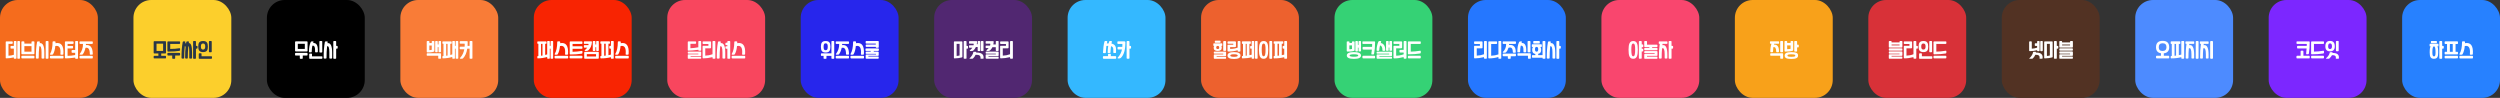 <?xml version="1.0" encoding="UTF-8"?>
<svg width="2248px" height="88px" viewBox="0 0 2248 88" version="1.1" xmlns="http://www.w3.org/2000/svg" xmlns:xlink="http://www.w3.org/1999/xlink">
    <rect x="0" y="0" width="2248" height="88" fill="#333333" stroke="none"/>
    <title>Artboard</title>
    <g id="Artboard--Artboard" stroke="none" stroke-width="1" fill="none" fill-rule="evenodd">
        <g id="Artboard--데브시스터즈">
            <rect id="Artboard--Rectangle" fill="#F56C1D" x="0" y="0" width="88" height="88" rx="16"></rect>
            <path d="M14.148,52.84 C14.585,52.84 14.804,52.637 14.804,52.232 L14.804,52.232 L14.804,37.464 C14.804,37.08 14.612,36.888 14.228,36.888 L14.228,36.888 L13.124,36.888 C12.676,36.888 12.452,37.091 12.452,37.496 L12.452,37.496 L12.452,41.304 L10.004,41.304 C9.63,41.304 9.444,41.496 9.444,41.88 L9.444,41.88 L9.444,43.144 C9.444,43.528 9.63,43.72 10.004,43.72 L10.004,43.72 L12.452,43.72 L12.452,49.256 C10.745,49.789 9.134,50.072 7.62,50.104 L7.62,50.104 L7.62,39.448 L10.74,39.448 C11.22,39.448 11.46,39.203 11.46,38.712 L11.46,38.712 L11.46,37.896 C11.46,37.437 11.23,37.208 10.772,37.208 L10.772,37.208 L5.844,37.208 C5.374,37.208 5.14,37.4 5.14,37.784 L5.14,37.784 L5.14,52.024 C5.14,52.323 5.321,52.472 5.684,52.472 C7.796,52.472 10.041,52.184 12.42,51.608 L12.42,51.608 L12.42,52.248 C12.42,52.643 12.638,52.84 13.076,52.84 L13.076,52.84 L14.148,52.84 Z M17.3,52.84 C17.726,52.84 17.94,52.621 17.94,52.184 L17.94,52.184 L17.94,37.464 C17.94,37.08 17.732,36.888 17.316,36.888 L17.316,36.888 L16.212,36.888 C15.785,36.888 15.572,37.085 15.572,37.48 L15.572,37.48 L15.572,52.264 C15.572,52.648 15.796,52.84 16.244,52.84 L16.244,52.84 L17.3,52.84 Z M30.157,48.792 C30.691,48.792 30.957,48.557 30.957,48.088 L30.957,48.088 L30.957,37.768 C30.957,37.352 30.744,37.16 30.317,37.192 L30.317,37.192 L29.085,37.192 C28.573,37.16 28.317,37.357 28.317,37.784 L28.317,37.784 L28.317,39.224 L21.917,39.224 L21.917,37.784 C21.917,37.389 21.677,37.192 21.197,37.192 L21.197,37.192 L19.997,37.192 C19.496,37.192 19.245,37.384 19.245,37.768 L19.245,37.768 L19.245,48.088 C19.245,48.557 19.496,48.792 19.997,48.792 L19.997,48.792 L30.157,48.792 Z M28.317,46.488 L21.917,46.488 L21.917,41.512 L28.317,41.512 L28.317,46.488 Z M30.237,52.536 C30.717,52.536 30.957,52.296 30.957,51.816 L30.957,51.816 L30.957,50.872 C30.957,50.413 30.717,50.168 30.237,50.136 L30.237,50.136 L19.933,50.136 C19.464,50.136 19.229,50.349 19.229,50.776 L19.229,50.776 L19.229,51.928 C19.229,52.333 19.469,52.536 19.949,52.536 L19.949,52.536 L30.237,52.536 Z M42.903,52.84 C43.372,52.84 43.607,52.611 43.607,52.152 L43.607,52.152 L43.607,37.528 C43.607,37.101 43.393,36.888 42.967,36.888 L42.967,36.888 L41.751,36.888 C41.313,36.888 41.084,37.107 41.063,37.544 L41.063,37.544 L41.063,52.184 C41.063,52.621 41.281,52.84 41.719,52.84 L41.719,52.84 L42.903,52.84 Z M34.135,52.68 C34.583,52.68 34.807,52.472 34.807,52.056 C34.785,48.589 34.961,45.117 35.335,41.64 C36.679,41.107 37.351,42.952 37.351,47.176 L37.351,47.176 L37.351,52.088 C37.351,52.483 37.575,52.68 38.023,52.68 L38.023,52.68 L39.223,52.68 C39.66,52.68 39.879,52.483 39.879,52.088 L39.879,52.088 L39.879,47.304 C39.879,41.224 38.481,38.381 35.687,38.776 C35.74,38.477 35.788,38.179 35.831,37.88 C35.937,37.432 35.745,37.208 35.255,37.208 L35.255,37.208 L34.071,37.208 C33.676,37.208 33.42,37.432 33.303,37.88 C32.556,41.741 32.204,46.456 32.247,52.024 C32.247,52.461 32.471,52.68 32.919,52.68 L32.919,52.68 L34.135,52.68 Z M46.784,49.192 C47.264,49.192 47.595,49.027 47.776,48.696 C48.779,46.957 49.435,44.525 49.744,41.4 C53.307,40.611 54.827,43.005 54.304,48.584 C54.251,48.989 54.421,49.192 54.816,49.192 L54.816,49.192 L56.336,49.192 C56.752,49.192 56.971,49 56.992,48.616 C57.493,41.139 55.131,37.875 49.904,38.824 C49.915,38.504 49.925,38.173 49.936,37.832 C49.925,37.405 49.728,37.192 49.344,37.192 L49.344,37.192 L47.84,37.192 C47.467,37.192 47.28,37.389 47.28,37.784 C47.248,42.424 46.501,45.965 45.04,48.408 C44.944,48.6 44.917,48.779 44.96,48.944 C45.003,49.109 45.173,49.192 45.472,49.192 L45.472,49.192 L46.784,49.192 Z M56.528,52.552 C56.912,52.541 57.104,52.339 57.104,51.944 L57.104,51.944 L57.104,50.792 C57.104,50.365 56.853,50.152 56.352,50.152 L56.352,50.152 L45.568,50.152 C45.109,50.152 44.88,50.381 44.88,50.84 L44.88,50.84 L44.88,51.8 C44.88,52.301 45.12,52.552 45.6,52.552 L45.6,52.552 L56.528,52.552 Z M69.481,52.856 C69.929,52.856 70.153,52.637 70.153,52.2 L70.153,52.2 L70.153,37.464 C70.153,37.08 69.935,36.888 69.497,36.888 L69.497,36.888 L68.185,36.888 C67.791,36.888 67.593,37.08 67.593,37.464 L67.593,37.464 L67.593,44.984 L65.049,44.984 C64.591,44.984 64.361,45.208 64.361,45.656 L64.361,45.656 L64.361,46.792 C64.361,47.251 64.585,47.48 65.033,47.48 L65.033,47.48 L67.593,47.48 L67.593,49.48 C65.236,49.96 62.964,50.205 60.777,50.216 L60.777,50.216 L60.777,43.576 L64.985,43.576 C65.455,43.576 65.689,43.357 65.689,42.92 L65.689,42.92 L65.689,41.848 C65.689,41.485 65.487,41.304 65.081,41.304 L65.081,41.304 L60.777,41.304 L60.777,39.48 L65.513,39.48 C65.961,39.48 66.185,39.256 66.185,38.808 L66.185,38.808 L66.185,37.896 C66.185,37.437 65.951,37.208 65.481,37.208 L65.481,37.208 L59.049,37.208 C58.601,37.208 58.377,37.427 58.377,37.864 L58.377,37.864 L58.377,51.752 C58.377,52.264 58.633,52.52 59.145,52.52 C61.204,52.509 64.02,52.264 67.593,51.784 L67.593,51.784 L67.593,52.248 C67.593,52.653 67.807,52.856 68.233,52.856 L68.233,52.856 L69.481,52.856 Z M73.539,49.16 C73.987,49.16 74.333,48.995 74.579,48.664 C75.635,47.117 76.392,45.24 76.851,43.032 C79.443,42.36 80.739,44.211 80.739,48.584 C80.739,48.968 80.936,49.16 81.331,49.16 L81.331,49.16 L82.883,49.16 C83.245,49.16 83.427,48.968 83.427,48.584 C83.384,42.76 81.315,40.077 77.219,40.536 C77.251,40.195 77.277,39.843 77.299,39.48 L77.299,39.48 L82.771,39.48 C83.229,39.48 83.459,39.261 83.459,38.824 L83.459,38.824 L83.459,37.848 C83.448,37.421 83.219,37.208 82.771,37.208 L82.771,37.208 L72.067,37.208 C71.683,37.208 71.491,37.421 71.491,37.848 L71.491,37.848 L71.491,38.872 C71.491,39.277 71.683,39.48 72.067,39.48 L72.067,39.48 L74.627,39.48 C74.637,42.904 73.704,45.848 71.827,48.312 C71.635,48.547 71.552,48.747 71.579,48.912 C71.605,49.077 71.731,49.16 71.955,49.16 L71.955,49.16 L73.539,49.16 Z M82.867,52.568 C83.251,52.557 83.443,52.36 83.443,51.976 L83.443,51.976 L83.443,50.808 C83.443,50.381 83.208,50.168 82.739,50.168 L82.739,50.168 L72.243,50.168 C71.741,50.168 71.491,50.403 71.491,50.872 L71.491,50.872 L71.491,51.832 C71.491,52.323 71.731,52.568 72.211,52.568 L72.211,52.568 L82.867,52.568 Z" fill="#FFFFFF" fill-rule="nonzero"></path>
        </g>
        <g id="Artboard--모두싸인" transform="translate(120, 0)">
            <rect id="Artboard--Rectangle" fill="#FCCF2C" x="0" y="0" width="88" height="88" rx="16"></rect>
            <path d="M28.765,52.52 C29.096,52.52 29.261,52.365 29.261,52.056 L29.261,52.056 L29.261,50.68 C29.261,50.36 29.096,50.2 28.765,50.2 L28.765,50.2 L24.989,50.2 L24.989,48.088 L28.605,48.088 C29.043,48.088 29.261,47.885 29.261,47.48 L29.261,47.48 L29.261,37.624 C29.261,37.24 29.048,37.048 28.621,37.048 L28.621,37.048 L18.781,37.048 C18.376,37.048 18.173,37.245 18.173,37.64 L18.173,37.64 L18.173,47.512 C18.173,47.896 18.392,48.088 18.829,48.088 L18.829,48.088 L22.413,48.088 L22.413,50.2 L18.733,50.2 C18.36,50.2 18.173,50.381 18.173,50.744 L18.173,50.744 L18.173,51.992 C18.173,52.344 18.333,52.52 18.653,52.52 L18.653,52.52 L28.765,52.52 Z M26.669,45.816 L20.749,45.816 L20.749,39.288 L26.669,39.288 L26.669,45.816 Z M31.287,46.392 C35.585,46.392 38.897,46.173 41.223,45.736 C41.681,45.64 41.921,45.405 41.943,45.032 L41.943,45.032 L41.943,43.848 C41.943,43.443 41.724,43.283 41.287,43.368 C38.727,43.795 35.985,44.008 33.063,44.008 L33.063,44.008 L33.063,39.528 L41.287,39.528 C41.724,39.528 41.943,39.309 41.943,38.872 L41.943,38.872 L41.943,37.8 C41.943,37.405 41.729,37.208 41.303,37.208 L41.303,37.208 L31.223,37.208 C30.753,37.208 30.519,37.432 30.519,37.88 L30.519,37.88 L30.519,45.704 C30.519,46.163 30.775,46.392 31.287,46.392 Z M36.967,52.856 C37.329,52.856 37.511,52.664 37.511,52.28 L37.511,52.28 L37.511,49.944 L41.223,49.944 C41.703,49.944 41.943,49.699 41.943,49.208 L41.943,49.208 L41.943,48.232 C41.943,47.773 41.697,47.544 41.207,47.544 L41.207,47.544 L31.207,47.544 C30.748,47.544 30.519,47.773 30.519,48.232 L30.519,48.232 L30.519,49.256 C30.519,49.715 30.764,49.944 31.255,49.944 L31.255,49.944 L34.855,49.944 L34.855,52.248 C34.855,52.653 35.041,52.856 35.415,52.856 L35.415,52.856 L36.967,52.856 Z M55.536,52.856 C55.984,52.856 56.208,52.659 56.208,52.264 L56.208,52.264 L56.208,43.768 L56.928,43.768 C57.365,43.768 57.584,43.544 57.584,43.096 L57.584,43.096 L57.584,41.864 C57.584,41.469 57.349,41.272 56.88,41.272 L56.88,41.272 L56.208,41.272 L56.208,37.464 C56.208,37.08 55.989,36.888 55.552,36.888 L55.552,36.888 L54.256,36.888 C53.84,36.888 53.632,37.069 53.632,37.432 L53.632,37.432 L53.632,52.28 C53.632,52.664 53.851,52.856 54.288,52.856 L54.288,52.856 L55.536,52.856 Z M44.944,52.68 C45.392,52.68 45.616,52.472 45.616,52.056 C45.595,48.557 45.771,45.053 46.144,41.544 C46.432,41.523 46.683,41.688 46.896,42.04 C46.576,44.995 46.432,48.323 46.464,52.024 C46.464,52.461 46.816,52.68 47.52,52.68 L47.52,52.68 L48.192,52.68 C48.64,52.68 48.864,52.472 48.864,52.056 C48.843,48.557 49.019,45.059 49.392,41.56 C49.915,41.325 50.176,43.197 50.176,47.176 L50.176,47.176 L50.176,52.088 C50.176,52.483 50.4,52.68 50.848,52.68 L50.848,52.68 L52.048,52.68 C52.485,52.68 52.704,52.483 52.704,52.088 L52.704,52.088 L52.704,47.304 C52.704,41.469 51.723,38.621 49.76,38.76 C49.803,38.472 49.845,38.179 49.888,37.88 C49.995,37.432 49.803,37.208 49.312,37.208 L49.312,37.208 L48.272,37.208 C47.877,37.208 47.627,37.421 47.52,37.848 C47.435,38.275 47.355,38.707 47.28,39.144 C47.077,38.899 46.816,38.787 46.496,38.808 C46.539,38.499 46.587,38.189 46.64,37.88 C46.747,37.432 46.555,37.208 46.064,37.208 L46.064,37.208 L45.04,37.208 C44.645,37.208 44.4,37.4 44.304,37.784 C43.536,41.709 43.173,46.456 43.216,52.024 C43.216,52.461 43.44,52.68 43.888,52.68 L43.888,52.68 L44.944,52.68 Z M62.585,46.84 C63.428,46.84 64.129,46.736 64.689,46.528 C65.249,46.32 65.695,46.008 66.025,45.592 C66.356,45.176 66.588,44.656 66.721,44.032 C66.855,43.408 66.921,42.68 66.921,41.848 C66.921,41.016 66.847,40.291 66.697,39.672 C66.548,39.053 66.305,38.536 65.969,38.12 C65.633,37.704 65.199,37.392 64.665,37.184 C64.132,36.976 63.481,36.872 62.713,36.872 C61.839,36.872 61.116,36.976 60.545,37.184 C59.975,37.392 59.521,37.704 59.185,38.12 C58.849,38.536 58.612,39.053 58.473,39.672 C58.335,40.291 58.265,41.016 58.265,41.848 C58.265,42.68 58.337,43.408 58.481,44.032 C58.625,44.656 58.865,45.176 59.201,45.592 C59.537,46.008 59.98,46.32 60.529,46.528 C61.079,46.736 61.764,46.84 62.585,46.84 Z M69.737,46.984 C70.175,46.984 70.393,46.781 70.393,46.376 L70.393,46.376 L70.393,37.448 C70.393,37.075 70.18,36.888 69.753,36.888 L69.753,36.888 L68.505,36.888 C68.079,36.888 67.865,37.08 67.865,37.464 L67.865,37.464 L67.865,46.408 C67.865,46.792 68.084,46.984 68.521,46.984 L68.521,46.984 L69.737,46.984 Z M62.585,44.568 C61.881,44.568 61.383,44.347 61.089,43.904 C60.796,43.461 60.649,42.787 60.649,41.88 C60.649,40.941 60.793,40.248 61.081,39.8 C61.369,39.352 61.865,39.128 62.569,39.128 C63.295,39.128 63.807,39.352 64.105,39.8 C64.404,40.248 64.553,40.941 64.553,41.88 C64.553,43.672 63.897,44.568 62.585,44.568 Z M69.977,52.856 C70.404,52.856 70.617,52.653 70.617,52.248 L70.617,52.248 L70.617,51.176 C70.617,50.771 70.415,50.568 70.009,50.568 L70.009,50.568 L61.225,50.568 L61.225,48.504 C61.225,48.109 61.033,47.912 60.649,47.912 L60.649,47.912 L59.337,47.912 C59.145,47.912 58.993,47.968 58.881,48.08 C58.769,48.192 58.713,48.339 58.713,48.52 L58.713,48.52 L58.713,52.296 C58.713,52.669 58.905,52.856 59.289,52.856 L59.289,52.856 L69.977,52.856 Z" fill="#293648" fill-rule="nonzero"></path>
        </g>
        <g id="Artboard--무신사" transform="translate(240, 0)">
            <rect id="Artboard--Rectangle" fill="#000000" x="0" y="0" width="88" height="88" rx="16"></rect>
            <path d="M35.874,46.28 C36.333,46.28 36.562,46.056 36.562,45.608 L36.562,45.608 L36.562,37.8 C36.562,37.395 36.333,37.192 35.874,37.192 L35.874,37.192 L26.018,37.192 C25.549,37.192 25.314,37.405 25.314,37.832 L25.314,37.832 L25.314,45.608 C25.314,46.056 25.57,46.28 26.082,46.28 L26.082,46.28 L35.874,46.28 Z M34.098,44.024 L27.778,44.024 L27.778,39.4 L34.098,39.4 L34.098,44.024 Z M31.714,52.856 C32.066,52.856 32.242,52.664 32.242,52.28 L32.242,52.28 L32.242,49.96 L35.874,49.96 C36.333,49.96 36.562,49.715 36.562,49.224 L36.562,49.224 L36.562,48.264 C36.562,47.795 36.333,47.56 35.874,47.56 L35.874,47.56 L26.002,47.56 C25.533,47.56 25.298,47.789 25.298,48.248 L25.298,48.248 L25.298,49.352 C25.298,49.757 25.538,49.96 26.018,49.96 L26.018,49.96 L29.586,49.96 L29.586,52.28 C29.586,52.664 29.767,52.856 30.13,52.856 L30.13,52.856 L31.714,52.856 Z M49.115,47.224 C49.553,47.224 49.771,47.016 49.771,46.6 L49.771,46.6 L49.771,37.432 C49.771,37.059 49.563,36.872 49.147,36.872 L49.147,36.872 L47.819,36.872 C47.393,36.872 47.179,37.059 47.179,37.432 L47.179,37.432 L47.179,46.648 C47.179,47.032 47.398,47.224 47.835,47.224 L47.835,47.224 L49.115,47.224 Z M39.611,47.08 C40.091,47.08 40.331,46.861 40.331,46.424 C40.331,44.483 40.507,42.723 40.859,41.144 C42.683,40.643 43.499,42.413 43.307,46.456 C43.307,46.861 43.51,47.069 43.915,47.08 L43.915,47.08 L45.067,47.08 C45.558,47.069 45.803,46.835 45.803,46.376 C46.07,40.979 44.662,38.413 41.579,38.68 L41.579,38.68 L41.899,37.784 C42.027,37.4 41.814,37.208 41.259,37.208 L41.259,37.208 L40.411,37.208 C39.963,37.208 39.611,37.443 39.355,37.912 C38.331,40.099 37.819,42.957 37.819,46.488 C37.819,46.883 38.033,47.08 38.459,47.08 L38.459,47.08 L39.611,47.08 Z M49.275,52.856 C49.702,52.856 49.915,52.653 49.915,52.248 L49.915,52.248 L49.915,51.192 C49.915,50.819 49.713,50.632 49.307,50.632 L49.307,50.632 L40.555,50.632 L40.555,48.76 C40.555,48.387 40.363,48.2 39.979,48.2 L39.979,48.2 L38.619,48.2 C38.235,48.2 38.043,48.387 38.043,48.76 L38.043,48.76 L38.043,52.296 C38.043,52.669 38.251,52.856 38.667,52.856 L38.667,52.856 L49.275,52.856 Z M61.605,52.856 C62.053,52.856 62.277,52.659 62.277,52.264 L62.277,52.264 L62.277,43.768 L62.997,43.768 C63.434,43.768 63.653,43.544 63.653,43.096 L63.653,43.096 L63.653,41.864 C63.653,41.469 63.418,41.272 62.949,41.272 L62.949,41.272 L62.277,41.272 L62.277,37.464 C62.277,37.08 62.058,36.888 61.621,36.888 L61.621,36.888 L60.325,36.888 C59.909,36.888 59.701,37.069 59.701,37.432 L59.701,37.432 L59.701,52.28 C59.701,52.664 59.919,52.856 60.357,52.856 L60.357,52.856 L61.605,52.856 Z M52.933,52.68 C53.381,52.68 53.605,52.472 53.605,52.056 C53.583,48.589 53.759,45.117 54.133,41.64 C55.477,41.107 56.149,42.952 56.149,47.176 L56.149,47.176 L56.149,52.088 C56.149,52.483 56.373,52.68 56.821,52.68 L56.821,52.68 L58.021,52.68 C58.458,52.68 58.677,52.483 58.677,52.088 L58.677,52.088 L58.677,47.304 C58.677,41.224 57.279,38.381 54.485,38.776 C54.538,38.477 54.586,38.179 54.629,37.88 C54.735,37.432 54.543,37.208 54.053,37.208 L54.053,37.208 L52.869,37.208 C52.474,37.208 52.218,37.432 52.101,37.88 C51.354,41.741 51.002,46.456 51.045,52.024 C51.045,52.461 51.269,52.68 51.717,52.68 L51.717,52.68 L52.933,52.68 Z" fill="#FFFFFF" fill-rule="nonzero"></path>
        </g>
        <g id="Artboard--백패커" transform="translate(360, 0)">
            <rect id="Artboard--Rectangle" fill="#F97C37" x="0" y="0" width="88" height="88" rx="16"></rect>
            <path d="M24.442,47.16 C26.415,47.16 27.933,47.037 28.994,46.792 C30.055,46.547 30.586,46.296 30.586,46.04 L30.586,46.04 L30.586,37.48 C30.586,37.085 30.373,36.888 29.946,36.888 L29.946,36.888 L28.89,36.888 C28.442,36.888 28.218,37.08 28.218,37.464 L28.218,37.464 L28.218,38.728 L26.154,38.728 L26.154,37.496 C26.154,37.091 25.941,36.888 25.514,36.888 L25.514,36.888 L24.298,36.888 C23.903,36.888 23.706,37.096 23.706,37.512 L23.706,37.512 L23.706,46.456 C23.717,46.925 23.962,47.16 24.442,47.16 Z M32.938,46.936 C33.354,46.936 33.562,46.728 33.562,46.312 L33.562,46.312 L33.562,42.392 L34.33,42.392 L34.33,46.328 C34.33,46.733 34.522,46.936 34.906,46.936 L34.906,46.936 L35.914,46.936 C36.351,46.936 36.57,46.701 36.57,46.232 L36.57,46.232 L36.57,37.448 C36.57,37.064 36.383,36.877 36.01,36.888 L36.01,36.888 L34.938,36.888 C34.533,36.888 34.33,37.08 34.33,37.464 L34.33,37.464 L34.33,39.976 L33.61,39.976 L33.61,37.464 C33.61,37.08 33.418,36.888 33.034,36.888 L33.034,36.888 L31.962,36.888 C31.535,36.888 31.322,37.08 31.322,37.464 L31.322,37.464 L31.322,46.36 C31.322,46.744 31.535,46.936 31.962,46.936 L31.962,46.936 L32.938,46.936 Z M26.074,45.08 L26.074,40.936 L28.218,40.936 L28.218,44.792 C27.503,44.984 26.789,45.08 26.074,45.08 L26.074,45.08 Z M35.994,52.84 C36.378,52.84 36.57,52.653 36.57,52.28 L36.57,52.28 L36.57,48.472 C36.57,48.099 36.367,47.912 35.962,47.912 L35.962,47.912 L24.282,47.912 C23.898,47.912 23.706,48.115 23.706,48.52 L23.706,48.52 L23.706,49.576 C23.706,49.949 23.893,50.136 24.266,50.136 L24.266,50.136 L34.058,50.136 L34.058,52.28 C34.058,52.653 34.25,52.84 34.634,52.84 L34.634,52.84 L35.994,52.84 Z M48.387,52.84 C48.835,52.84 49.059,52.643 49.059,52.248 L49.059,52.248 L49.059,43.768 L49.715,43.768 L49.715,52.28 C49.715,52.653 49.934,52.84 50.371,52.84 L50.371,52.84 L51.395,52.84 C51.843,52.84 52.067,52.643 52.067,52.248 L52.067,52.248 L52.067,37.432 C52.067,37.048 51.854,36.856 51.427,36.856 L51.427,36.856 L50.307,36.856 C49.913,36.856 49.715,37.037 49.715,37.4 L49.715,37.4 L49.715,41.272 L49.059,41.272 L49.059,37.432 C49.059,37.048 48.846,36.856 48.419,36.856 L48.419,36.856 L47.315,36.856 C46.899,36.856 46.691,37.037 46.691,37.4 L46.691,37.4 L46.691,48.92 C46.105,49.155 45.507,49.32 44.899,49.416 L44.899,49.416 L44.899,39.384 L45.491,39.384 C45.929,39.384 46.147,39.213 46.147,38.872 L46.147,38.872 L46.147,37.768 C46.147,37.405 45.934,37.224 45.507,37.224 L45.507,37.224 L38.403,37.224 C38.009,37.224 37.811,37.405 37.811,37.768 L37.811,37.768 L37.811,38.808 C37.811,39.192 37.998,39.384 38.371,39.384 L38.371,39.384 L38.771,39.384 L38.771,50.36 L38.339,50.392 C38.009,50.413 37.843,50.584 37.843,50.904 L37.843,50.904 L37.843,52.088 C37.843,52.376 38.009,52.509 38.339,52.488 C41.262,52.445 44.046,52.024 46.691,51.224 L46.691,51.224 L46.691,52.28 C46.691,52.653 46.915,52.84 47.363,52.84 L47.363,52.84 L48.387,52.84 Z M41.187,50.12 L41.187,39.416 L42.467,39.416 L42.467,49.944 L41.187,50.12 Z M55.085,52.84 C55.671,52.84 56.098,52.707 56.365,52.44 C58.306,50.435 59.57,47.544 60.157,43.768 L60.157,43.768 L62.253,43.768 L62.253,52.248 C62.253,52.643 62.477,52.84 62.925,52.84 L62.925,52.84 L64.141,52.84 C64.589,52.84 64.813,52.653 64.813,52.28 L64.813,52.28 L64.813,37.432 C64.781,37.059 64.578,36.872 64.205,36.872 L64.205,36.872 L62.893,36.872 C62.466,36.872 62.253,37.064 62.253,37.448 L62.253,37.448 L62.253,41.272 L60.445,41.272 C60.519,40.195 60.557,39.048 60.557,37.832 C60.61,37.267 60.407,36.984 59.949,36.984 L59.949,36.984 L53.949,36.984 C53.575,36.973 53.389,37.203 53.389,37.672 L53.389,37.672 L53.389,38.648 C53.389,39.064 53.575,39.277 53.949,39.288 L53.949,39.288 L57.597,39.288 C57.842,39.288 57.933,39.411 57.869,39.656 C57.869,40.456 57.842,41.229 57.789,41.976 L57.789,41.976 L53.949,41.976 C53.575,41.965 53.389,42.195 53.389,42.664 L53.389,42.664 L53.389,43.64 C53.389,44.056 53.575,44.269 53.949,44.28 L53.949,44.28 L57.485,44.28 C56.93,47.299 55.746,49.8 53.933,51.784 C53.613,52.072 53.487,52.32 53.557,52.528 C53.626,52.736 53.837,52.84 54.189,52.84 L54.189,52.84 L55.085,52.84 Z" fill="#FFFFFF" fill-rule="nonzero"></path>
        </g>
        <g id="Artboard--패스트캠퍼스" transform="translate(480, 0)">
            <rect id="Artboard--Rectangle" fill="#F82402" x="0" y="0" width="88" height="88" rx="16"></rect>
            <path d="M13.716,52.84 C14.164,52.84 14.388,52.643 14.388,52.248 L14.388,52.248 L14.388,43.768 L15.044,43.768 L15.044,52.28 C15.044,52.653 15.262,52.84 15.7,52.84 L15.7,52.84 L16.724,52.84 C17.172,52.84 17.396,52.643 17.396,52.248 L17.396,52.248 L17.396,37.432 C17.396,37.048 17.182,36.856 16.756,36.856 L16.756,36.856 L15.636,36.856 C15.241,36.856 15.044,37.037 15.044,37.4 L15.044,37.4 L15.044,41.272 L14.388,41.272 L14.388,37.432 C14.388,37.048 14.174,36.856 13.748,36.856 L13.748,36.856 L12.644,36.856 C12.228,36.856 12.02,37.037 12.02,37.4 L12.02,37.4 L12.02,48.92 C11.433,49.155 10.836,49.32 10.228,49.416 L10.228,49.416 L10.228,39.384 L10.82,39.384 C11.257,39.384 11.476,39.213 11.476,38.872 L11.476,38.872 L11.476,37.768 C11.476,37.405 11.262,37.224 10.836,37.224 L10.836,37.224 L3.732,37.224 C3.337,37.224 3.14,37.405 3.14,37.768 L3.14,37.768 L3.14,38.808 C3.14,39.192 3.326,39.384 3.7,39.384 L3.7,39.384 L4.1,39.384 L4.1,50.36 L3.668,50.392 C3.337,50.413 3.172,50.584 3.172,50.904 L3.172,50.904 L3.172,52.088 C3.172,52.376 3.337,52.509 3.668,52.488 C6.59,52.445 9.374,52.024 12.02,51.224 L12.02,51.224 L12.02,52.28 C12.02,52.653 12.244,52.84 12.692,52.84 L12.692,52.84 L13.716,52.84 Z M6.516,50.12 L6.516,39.416 L7.796,39.416 L7.796,49.944 L6.516,50.12 Z M20.573,49.192 C21.053,49.192 21.384,49.027 21.565,48.696 C22.568,46.957 23.224,44.525 23.533,41.4 C27.096,40.611 28.616,43.005 28.093,48.584 C28.04,48.989 28.211,49.192 28.605,49.192 L28.605,49.192 L30.125,49.192 C30.541,49.192 30.76,49 30.781,48.616 C31.283,41.139 28.92,37.875 23.693,38.824 C23.704,38.504 23.715,38.173 23.725,37.832 C23.715,37.405 23.517,37.192 23.133,37.192 L23.133,37.192 L21.629,37.192 C21.256,37.192 21.069,37.389 21.069,37.784 C21.037,42.424 20.291,45.965 18.829,48.408 C18.733,48.6 18.707,48.779 18.749,48.944 C18.792,49.109 18.963,49.192 19.261,49.192 L19.261,49.192 L20.573,49.192 Z M30.317,52.552 C30.701,52.541 30.893,52.339 30.893,51.944 L30.893,51.944 L30.893,50.792 C30.893,50.365 30.643,50.152 30.141,50.152 L30.141,50.152 L19.357,50.152 C18.899,50.152 18.669,50.381 18.669,50.84 L18.669,50.84 L18.669,51.8 C18.669,52.301 18.909,52.552 19.389,52.552 L19.389,52.552 L30.317,52.552 Z M32.935,49.016 C36.721,48.995 40.097,48.749 43.063,48.28 C43.511,48.216 43.735,47.939 43.735,47.448 L43.735,47.448 L43.735,46.312 C43.735,45.864 43.521,45.688 43.095,45.784 C40.14,46.275 37.393,46.541 34.855,46.584 L34.855,46.584 L34.855,43.896 L43.079,43.896 C43.505,43.896 43.724,43.704 43.735,43.32 L43.735,43.32 L43.735,42.216 C43.735,41.821 43.521,41.624 43.095,41.624 L43.095,41.624 L34.855,41.624 L34.855,39.528 L43.063,39.528 C43.5,39.528 43.719,39.331 43.719,38.936 L43.719,38.936 L43.719,37.784 C43.719,37.4 43.511,37.208 43.095,37.208 L43.095,37.208 L32.967,37.208 C32.519,37.208 32.295,37.421 32.295,37.848 L32.295,37.848 L32.295,48.392 C32.295,48.808 32.508,49.016 32.935,49.016 Z M43.031,52.504 C43.5,52.504 43.735,52.269 43.735,51.8 L43.735,51.8 L43.735,50.792 C43.735,50.333 43.489,50.104 42.999,50.104 L42.999,50.104 L32.855,50.104 C32.385,50.104 32.151,50.323 32.151,50.76 L32.151,50.76 L32.151,51.832 C32.151,52.28 32.385,52.504 32.855,52.504 L32.855,52.504 L43.031,52.504 Z M54.736,45.848 C55.173,45.848 55.392,45.645 55.392,45.24 L55.392,45.24 L55.392,42.456 L56.08,42.456 L56.08,45.272 C56.08,45.656 56.293,45.848 56.72,45.848 L56.72,45.848 L57.808,45.848 C58.245,45.848 58.464,45.645 58.464,45.24 L58.464,45.24 L58.464,37.432 C58.464,37.059 58.251,36.872 57.824,36.872 L57.824,36.872 L56.688,36.872 C56.283,36.872 56.08,37.059 56.08,37.432 L56.08,37.432 L56.08,39.96 L55.392,39.96 L55.392,37.432 C55.392,37.059 55.179,36.872 54.752,36.872 L54.752,36.872 L53.648,36.872 C53.221,36.872 53.008,37.059 53.008,37.432 L53.008,37.432 L53.008,45.272 C53.008,45.656 53.227,45.848 53.664,45.848 L53.664,45.848 L54.736,45.848 Z M47.456,45.848 C48,45.848 48.501,45.667 48.96,45.304 C50.944,43.576 52.043,41.112 52.256,37.912 C52.299,37.432 52.155,37.192 51.824,37.192 L51.824,37.192 L45.536,37.192 C45.184,37.192 45.008,37.384 45.008,37.768 L45.008,37.768 L45.008,38.904 C45.008,39.277 45.184,39.464 45.536,39.464 L45.536,39.464 L48.896,39.464 C49.152,39.464 49.264,39.581 49.232,39.816 C49.211,40.115 49.163,40.365 49.088,40.568 L49.088,40.568 L45.536,40.568 C45.184,40.568 45.008,40.76 45.008,41.144 L45.008,41.144 L45.008,42.28 C45.008,42.653 45.184,42.84 45.536,42.84 L45.536,42.84 L48.032,42.84 C47.509,43.555 46.827,44.28 45.984,45.016 C45.728,45.24 45.635,45.435 45.704,45.6 C45.773,45.765 45.973,45.848 46.304,45.848 L46.304,45.848 L47.456,45.848 Z M57.696,52.808 C58.197,52.808 58.448,52.584 58.448,52.136 L58.448,52.136 L58.448,47.16 C58.448,46.765 58.197,46.568 57.696,46.568 L57.696,46.568 L46.064,46.568 C45.563,46.568 45.312,46.765 45.312,47.16 L45.312,47.16 L45.312,52.248 C45.312,52.621 45.541,52.808 46,52.808 L46,52.808 L57.696,52.808 Z M47.648,50.792 L47.648,48.68 L55.968,48.68 L55.968,50.744 L47.648,50.792 Z M71.209,52.84 C71.647,52.84 71.865,52.643 71.865,52.248 L71.865,52.248 L71.865,37.448 C71.865,37.064 71.657,36.872 71.241,36.872 L71.241,36.872 L69.929,36.872 C69.524,36.872 69.321,37.053 69.321,37.416 L69.321,37.416 L69.321,41.272 L68.569,41.272 C68.111,41.272 67.881,41.469 67.881,41.864 L67.881,41.864 L67.881,43.08 C67.881,43.528 68.1,43.752 68.537,43.752 L68.537,43.752 L69.321,43.752 L69.321,49.112 C68.596,49.293 67.86,49.459 67.113,49.608 L67.113,49.608 L67.113,39.352 L67.881,39.352 C68.276,39.352 68.473,39.181 68.473,38.84 L68.473,38.84 L68.473,37.752 C68.473,37.379 68.287,37.192 67.913,37.192 L67.913,37.192 L60.377,37.192 C60.004,37.192 59.817,37.379 59.817,37.752 L59.817,37.752 L59.817,38.792 C59.817,39.165 59.977,39.352 60.297,39.352 L60.297,39.352 L60.793,39.352 L60.793,50.28 L60.393,50.296 C60.009,50.307 59.817,50.52 59.817,50.936 L59.817,50.936 L59.817,51.96 C59.817,52.323 60.004,52.504 60.377,52.504 C63.727,52.504 66.708,52.136 69.321,51.4 L69.321,51.4 L69.321,52.28 C69.321,52.653 69.545,52.84 69.993,52.84 L69.993,52.84 L71.209,52.84 Z M63.273,50.136 L63.273,39.352 L64.649,39.352 L64.649,49.976 C64.191,50.04 63.732,50.093 63.273,50.136 L63.273,50.136 Z M75.059,49.192 C75.539,49.192 75.869,49.027 76.051,48.696 C77.053,46.957 77.709,44.525 78.019,41.4 C81.581,40.611 83.101,43.005 82.579,48.584 C82.525,48.989 82.696,49.192 83.091,49.192 L83.091,49.192 L84.611,49.192 C85.027,49.192 85.245,49 85.267,48.616 C85.768,41.139 83.405,37.875 78.179,38.824 C78.189,38.504 78.2,38.173 78.211,37.832 C78.2,37.405 78.003,37.192 77.619,37.192 L77.619,37.192 L76.115,37.192 C75.741,37.192 75.555,37.389 75.555,37.784 C75.523,42.424 74.776,45.965 73.315,48.408 C73.219,48.6 73.192,48.779 73.235,48.944 C73.277,49.109 73.448,49.192 73.747,49.192 L73.747,49.192 L75.059,49.192 Z M84.803,52.552 C85.187,52.541 85.379,52.339 85.379,51.944 L85.379,51.944 L85.379,50.792 C85.379,50.365 85.128,50.152 84.627,50.152 L84.627,50.152 L73.843,50.152 C73.384,50.152 73.155,50.381 73.155,50.84 L73.155,50.84 L73.155,51.8 C73.155,52.301 73.395,52.552 73.875,52.552 L73.875,52.552 L84.803,52.552 Z" fill="#FFFFFF" fill-rule="nonzero"></path>
        </g>
        <g id="Artboard--딜리셔스" transform="translate(600, 0)">
            <rect id="Artboard--Rectangle" fill="#F8465E" x="0" y="0" width="88" height="88" rx="16"></rect>
            <path d="M29.869,45.608 C30.285,45.608 30.493,45.395 30.493,44.968 L30.493,44.968 L30.493,37.464 C30.493,37.08 30.291,36.888 29.885,36.888 L29.885,36.888 L28.541,36.888 C28.136,36.888 27.933,37.085 27.933,37.48 L27.933,37.48 L27.933,42.52 C25.288,42.989 22.92,43.277 20.829,43.384 L20.829,43.384 L20.829,39.4 L25.245,39.4 C25.715,39.4 25.949,39.155 25.949,38.664 L25.949,38.664 L25.949,37.864 C25.949,37.427 25.715,37.208 25.245,37.208 L25.245,37.208 L19.149,37.208 C18.68,37.208 18.445,37.4 18.445,37.784 L18.445,37.784 L18.445,45.112 C18.445,45.4 18.621,45.544 18.973,45.544 C21.128,45.544 24.115,45.283 27.933,44.76 L27.933,44.76 L27.933,44.968 C27.933,45.395 28.141,45.608 28.557,45.608 L28.557,45.608 L29.869,45.608 Z M29.965,52.84 C30.317,52.84 30.493,52.664 30.493,52.312 L30.493,52.312 L30.493,51.448 C30.493,51.128 30.317,50.973 29.965,50.984 L29.965,50.984 L20.989,50.984 L20.989,50.344 L29.965,50.344 C30.317,50.344 30.493,50.173 30.493,49.832 L30.493,49.832 L30.493,46.968 C30.493,46.595 30.291,46.408 29.885,46.408 L29.885,46.408 L19.021,46.408 C18.637,46.408 18.445,46.605 18.445,47 L18.445,47 L18.445,47.656 C18.445,48.04 18.632,48.232 19.005,48.232 L19.005,48.232 L27.965,48.232 L27.965,48.872 L19.021,48.872 C18.637,48.872 18.445,49.064 18.445,49.448 L18.445,49.448 L18.445,52.264 C18.445,52.648 18.648,52.84 19.053,52.84 L19.053,52.84 L29.965,52.84 Z M42.599,52.84 C43.036,52.84 43.255,52.616 43.255,52.168 L43.255,52.168 L43.255,37.512 C43.255,37.096 43.052,36.888 42.647,36.888 L42.647,36.888 L41.383,36.888 C40.924,36.888 40.695,37.08 40.695,37.464 L40.695,37.464 L40.695,48.776 C38.689,49.523 36.513,49.944 34.167,50.04 L34.167,50.04 L34.167,43.432 L38.679,43.432 C39.148,43.432 39.383,43.213 39.383,42.776 L39.383,42.776 L39.383,37.816 C39.383,37.411 39.159,37.208 38.711,37.208 L38.711,37.208 L32.375,37.208 C31.969,37.208 31.767,37.421 31.767,37.848 L31.767,37.848 L31.767,38.952 C31.767,39.347 31.996,39.544 32.455,39.544 L32.455,39.544 L37.015,39.544 L37.015,41.16 L32.359,41.16 C31.964,41.16 31.767,41.341 31.767,41.704 L31.767,41.704 L31.767,51.848 C31.767,52.275 31.964,52.488 32.359,52.488 C34.876,52.488 37.655,52.115 40.695,51.368 L40.695,51.368 L40.695,52.168 C40.695,52.616 40.924,52.84 41.383,52.84 L41.383,52.84 L42.599,52.84 Z M55.936,52.84 C56.384,52.84 56.608,52.653 56.608,52.28 L56.608,52.28 L56.608,37.432 C56.587,37.059 56.384,36.872 56,36.872 L56,36.872 L54.688,36.872 C54.251,36.872 54.032,37.064 54.032,37.448 L54.032,37.448 L54.032,38.392 L52.944,38.392 C52.517,38.392 52.304,38.589 52.304,38.984 L52.304,38.984 L52.304,40.024 C52.304,40.408 52.523,40.6 52.96,40.6 L52.96,40.6 L54.032,40.6 L54.032,41.608 L52.944,41.608 C52.517,41.608 52.304,41.805 52.304,42.2 L52.304,42.2 L52.304,43.24 C52.304,43.624 52.523,43.816 52.96,43.816 L52.96,43.816 L54.032,43.816 L54.032,52.248 C54.032,52.643 54.256,52.84 54.704,52.84 L54.704,52.84 L55.936,52.84 Z M46.416,52.68 C46.864,52.68 47.088,52.472 47.088,52.056 C47.067,48.589 47.243,45.117 47.616,41.64 C48.96,41.107 49.632,42.952 49.632,47.176 L49.632,47.176 L49.632,52.088 C49.632,52.483 49.856,52.68 50.304,52.68 L50.304,52.68 L51.504,52.68 C51.941,52.68 52.16,52.483 52.16,52.088 L52.16,52.088 L52.16,47.304 C52.16,41.224 50.763,38.381 47.968,38.776 C48.021,38.477 48.069,38.179 48.112,37.88 C48.219,37.432 48.027,37.208 47.536,37.208 L47.536,37.208 L46.352,37.208 C45.957,37.208 45.701,37.432 45.584,37.88 C44.837,41.741 44.485,46.456 44.528,52.024 C44.528,52.461 44.752,52.68 45.2,52.68 L45.2,52.68 L46.416,52.68 Z M59.785,49.192 C60.265,49.192 60.596,49.027 60.777,48.696 C61.78,46.957 62.436,44.525 62.745,41.4 C66.308,40.611 67.828,43.005 67.305,48.584 C67.252,48.989 67.423,49.192 67.817,49.192 L67.817,49.192 L69.337,49.192 C69.753,49.192 69.972,49 69.993,48.616 C70.495,41.139 68.132,37.875 62.905,38.824 C62.916,38.504 62.927,38.173 62.937,37.832 C62.927,37.405 62.729,37.192 62.345,37.192 L62.345,37.192 L60.841,37.192 C60.468,37.192 60.281,37.389 60.281,37.784 C60.249,42.424 59.503,45.965 58.041,48.408 C57.945,48.6 57.919,48.779 57.961,48.944 C58.004,49.109 58.175,49.192 58.473,49.192 L58.473,49.192 L59.785,49.192 Z M69.529,52.552 C69.913,52.541 70.105,52.339 70.105,51.944 L70.105,51.944 L70.105,50.792 C70.105,50.365 69.855,50.152 69.353,50.152 L69.353,50.152 L58.569,50.152 C58.111,50.152 57.881,50.381 57.881,50.84 L57.881,50.84 L57.881,51.8 C57.881,52.301 58.121,52.552 58.601,52.552 L58.601,52.552 L69.529,52.552 Z" fill="#FFFFFF" fill-rule="nonzero"></path>
        </g>
        <g id="Artboard--위즈스쿨" transform="translate(720, 0)">
            <rect id="Artboard--Rectangle" fill="#2726EC" x="0" y="0" width="88" height="88" rx="16"></rect>
            <path d="M22.701,52.856 C23.011,52.877 23.165,52.717 23.165,52.376 L23.165,52.376 L23.165,50.248 L27.613,50.248 L27.613,52.28 C27.613,52.664 27.811,52.856 28.205,52.856 L28.205,52.856 L29.581,52.856 C29.955,52.856 30.141,52.659 30.141,52.264 L30.141,52.264 L30.141,37.448 C30.141,37.075 29.944,36.888 29.549,36.888 L29.549,36.888 L28.221,36.888 C27.816,36.888 27.613,37.08 27.613,37.464 L27.613,37.464 L27.613,47.944 L18.781,47.944 C18.376,47.965 18.173,48.147 18.173,48.488 L18.173,48.488 L18.173,49.736 C18.173,50.077 18.365,50.248 18.749,50.248 L18.749,50.248 L20.557,50.248 L20.557,52.392 C20.557,52.701 20.701,52.856 20.989,52.856 L20.989,52.856 L22.701,52.856 Z M22.397,47.224 C23.24,47.224 23.936,47.115 24.485,46.896 C25.035,46.677 25.475,46.347 25.805,45.904 C26.136,45.461 26.368,44.912 26.501,44.256 C26.635,43.6 26.701,42.84 26.701,41.976 C26.701,41.123 26.635,40.379 26.501,39.744 C26.368,39.109 26.136,38.579 25.805,38.152 C25.475,37.725 25.035,37.408 24.485,37.2 C23.936,36.992 23.24,36.888 22.397,36.888 C21.597,36.888 20.925,36.992 20.381,37.2 C19.837,37.408 19.4,37.725 19.069,38.152 C18.739,38.579 18.504,39.109 18.365,39.744 C18.227,40.379 18.157,41.123 18.157,41.976 C18.157,42.851 18.221,43.616 18.349,44.272 C18.477,44.928 18.701,45.475 19.021,45.912 C19.341,46.349 19.776,46.677 20.325,46.896 C20.875,47.115 21.565,47.224 22.397,47.224 Z M22.429,45.176 C21.693,45.176 21.2,44.909 20.949,44.376 C20.699,43.843 20.579,43.043 20.589,41.976 C20.589,40.963 20.72,40.205 20.981,39.704 C21.243,39.203 21.725,38.952 22.429,38.952 C23.155,38.952 23.651,39.205 23.917,39.712 C24.184,40.219 24.317,40.973 24.317,41.976 C24.317,43.032 24.184,43.829 23.917,44.368 C23.651,44.907 23.155,45.176 22.429,45.176 Z M33.527,49.16 C33.975,49.16 34.321,48.995 34.567,48.664 C35.623,47.117 36.38,45.24 36.839,43.032 C39.431,42.36 40.727,44.211 40.727,48.584 C40.727,48.968 40.924,49.16 41.319,49.16 L41.319,49.16 L42.871,49.16 C43.233,49.16 43.415,48.968 43.415,48.584 C43.372,42.76 41.303,40.077 37.207,40.536 C37.239,40.195 37.265,39.843 37.287,39.48 L37.287,39.48 L42.759,39.48 C43.217,39.48 43.447,39.261 43.447,38.824 L43.447,38.824 L43.447,37.848 C43.436,37.421 43.207,37.208 42.759,37.208 L42.759,37.208 L32.055,37.208 C31.671,37.208 31.479,37.421 31.479,37.848 L31.479,37.848 L31.479,38.872 C31.479,39.277 31.671,39.48 32.055,39.48 L32.055,39.48 L34.615,39.48 C34.625,42.904 33.692,45.848 31.815,48.312 C31.623,48.547 31.54,48.747 31.567,48.912 C31.593,49.077 31.719,49.16 31.943,49.16 L31.943,49.16 L33.527,49.16 Z M42.855,52.568 C43.239,52.557 43.431,52.36 43.431,51.976 L43.431,51.976 L43.431,50.808 C43.431,50.381 43.196,50.168 42.727,50.168 L42.727,50.168 L32.231,50.168 C31.729,50.168 31.479,50.403 31.479,50.872 L31.479,50.872 L31.479,51.832 C31.479,52.323 31.719,52.568 32.199,52.568 L32.199,52.568 L42.855,52.568 Z M46.608,49.192 C47.088,49.192 47.419,49.027 47.6,48.696 C48.603,46.957 49.259,44.525 49.568,41.4 C53.131,40.611 54.651,43.005 54.128,48.584 C54.075,48.989 54.245,49.192 54.64,49.192 L54.64,49.192 L56.16,49.192 C56.576,49.192 56.795,49 56.816,48.616 C57.317,41.139 54.955,37.875 49.728,38.824 C49.739,38.504 49.749,38.173 49.76,37.832 C49.749,37.405 49.552,37.192 49.168,37.192 L49.168,37.192 L47.664,37.192 C47.291,37.192 47.104,37.389 47.104,37.784 C47.072,42.424 46.325,45.965 44.864,48.408 C44.768,48.6 44.741,48.779 44.784,48.944 C44.827,49.109 44.997,49.192 45.296,49.192 L45.296,49.192 L46.608,49.192 Z M56.352,52.552 C56.736,52.541 56.928,52.339 56.928,51.944 L56.928,51.944 L56.928,50.792 C56.928,50.365 56.677,50.152 56.176,50.152 L56.176,50.152 L45.392,50.152 C44.933,50.152 44.704,50.381 44.704,50.84 L44.704,50.84 L44.704,51.8 C44.704,52.301 44.944,52.552 45.424,52.552 L45.424,52.552 L56.352,52.552 Z M69.545,42.968 C69.972,42.968 70.185,42.76 70.185,42.344 L70.185,42.344 L70.185,37.432 C70.185,37.059 69.919,36.872 69.385,36.872 L69.385,36.872 L58.969,36.872 C58.585,36.872 58.393,37.096 58.393,37.544 L58.393,37.544 L58.393,38.504 C58.393,38.973 58.585,39.208 58.969,39.208 L58.969,39.208 L67.513,39.208 L67.513,40.072 L59.001,40.072 C58.617,40.072 58.425,40.296 58.425,40.744 L58.425,40.744 L58.425,41.464 C58.425,41.912 58.617,42.136 59.001,42.136 L59.001,42.136 L67.513,42.136 L67.513,42.424 C67.513,42.776 67.716,42.957 68.121,42.968 L68.121,42.968 L69.545,42.968 Z M69.545,52.824 C69.94,52.824 70.137,52.579 70.137,52.088 L70.137,52.088 L70.137,51.384 C70.137,51.011 69.929,50.824 69.513,50.824 L69.513,50.824 L60.841,50.824 L60.841,50.232 L69.449,50.232 C69.908,50.232 70.137,50.029 70.137,49.624 L70.137,49.624 L70.137,47.032 C70.137,46.627 69.897,46.424 69.417,46.424 L69.417,46.424 L65.673,46.424 L65.673,45.784 L69.577,45.784 C70.057,45.784 70.297,45.56 70.297,45.112 L70.297,45.112 L70.297,44.248 C70.297,43.768 70.068,43.528 69.609,43.528 L69.609,43.528 L58.873,43.528 C58.457,43.517 58.249,43.731 58.249,44.168 L58.249,44.168 L58.249,45.112 C58.249,45.56 58.393,45.784 58.681,45.784 L58.681,45.784 L62.953,45.784 L62.953,46.424 L59.049,46.424 C58.623,46.424 58.409,46.669 58.409,47.16 L58.409,47.16 L58.409,47.864 C58.409,48.237 58.612,48.424 59.017,48.424 L59.017,48.424 L67.705,48.424 L67.705,49 L59.081,49 C58.633,49 58.409,49.208 58.409,49.624 L58.409,49.624 L58.409,52.232 C58.409,52.627 58.644,52.824 59.113,52.824 L59.113,52.824 L69.545,52.824 Z" fill="#FFFFFF" fill-rule="nonzero"></path>
        </g>
        <g id="Artboard--마켓컬리" transform="translate(840, 0)">
            <rect id="Artboard--Rectangle" fill="#512771" x="0" y="0" width="88" height="88" rx="16"></rect>
            <path d="M28.509,52.84 C28.904,52.84 29.101,52.664 29.101,52.312 L29.101,52.312 L29.101,43.768 L29.805,43.768 C30.243,43.768 30.461,43.555 30.461,43.128 L30.461,43.128 L30.461,41.864 C30.461,41.469 30.248,41.272 29.821,41.272 L29.821,41.272 L29.101,41.272 L29.101,37.464 C29.101,37.08 28.888,36.888 28.461,36.888 L28.461,36.888 L27.181,36.888 C26.776,36.888 26.573,37.075 26.573,37.448 L26.573,37.448 L26.573,52.328 C26.573,52.669 26.771,52.84 27.165,52.84 L27.165,52.84 L28.509,52.84 Z M18.317,52.504 C20.696,52.472 22.899,52.184 24.925,51.64 C25.224,51.533 25.373,51.32 25.373,51 L25.373,51 L25.373,37.784 C25.373,37.4 25.187,37.208 24.813,37.208 L24.813,37.208 L18.365,37.208 C17.96,37.208 17.757,37.4 17.757,37.784 L17.757,37.784 L17.757,51.992 C17.757,52.333 17.944,52.504 18.317,52.504 Z M20.205,50.296 L20.205,39.432 L22.845,39.432 L22.845,49.88 C22.056,50.136 21.176,50.275 20.205,50.296 L20.205,50.296 Z M40.839,45.944 C41.255,45.944 41.463,45.752 41.463,45.368 L41.463,45.368 L41.463,37.448 C41.463,37.075 41.26,36.888 40.855,36.888 L40.855,36.888 L39.719,36.888 C39.313,36.888 39.111,37.075 39.111,37.448 L39.111,37.448 L39.111,39.768 L38.327,39.768 C38.455,39.128 38.54,38.445 38.583,37.72 C38.625,37.24 38.481,37 38.151,37 L38.151,37 L31.863,37 C31.511,37 31.335,37.192 31.335,37.576 L31.335,37.576 L31.335,38.712 C31.335,39.085 31.511,39.272 31.863,39.272 L31.863,39.272 L35.223,39.272 C35.479,39.272 35.591,39.411 35.559,39.688 C35.548,40.019 35.495,40.355 35.399,40.696 L35.399,40.696 L31.847,40.696 C31.495,40.696 31.319,40.888 31.319,41.272 L31.319,41.272 L31.319,42.392 C31.319,42.765 31.495,42.952 31.847,42.952 L31.847,42.952 L34.311,42.952 C33.799,43.656 33.132,44.36 32.311,45.064 C32.055,45.299 31.961,45.499 32.031,45.664 C32.1,45.829 32.311,45.912 32.663,45.912 L32.663,45.912 L33.783,45.912 C34.327,45.912 34.828,45.725 35.287,45.352 C36.247,44.509 36.993,43.48 37.527,42.264 L37.527,42.264 L39.111,42.264 L39.111,45.336 C39.111,45.741 39.319,45.944 39.735,45.944 L39.735,45.944 L40.839,45.944 Z M43.719,45.944 C44.156,45.944 44.375,45.752 44.375,45.368 L44.375,45.368 L44.375,37.448 C44.375,37.075 44.161,36.888 43.735,36.888 L43.735,36.888 L42.599,36.888 C42.193,36.888 41.991,37.075 41.991,37.448 L41.991,37.448 L41.991,45.336 C41.991,45.741 42.199,45.944 42.615,45.944 L42.615,45.944 L43.719,45.944 Z M34.263,52.84 C34.476,52.84 34.689,52.749 34.903,52.568 C35.863,51.715 36.652,50.605 37.271,49.24 C40.556,49.144 42.012,50.168 41.639,52.312 C41.617,52.664 41.772,52.84 42.103,52.84 L42.103,52.84 L43.991,52.84 C44.279,52.84 44.423,52.675 44.423,52.344 C44.796,48.899 42.556,47.197 37.703,47.24 L37.703,47.24 L37.767,46.952 C37.799,46.685 37.665,46.552 37.367,46.552 L37.367,46.552 L35.735,46.552 C35.351,46.552 35.159,46.717 35.159,47.048 C34.935,48.669 33.836,50.477 31.863,52.472 C31.756,52.579 31.727,52.667 31.775,52.736 C31.823,52.805 31.927,52.84 32.087,52.84 L32.087,52.84 L34.263,52.84 Z M48.736,45.848 C49.28,45.848 49.781,45.667 50.24,45.304 C51.136,44.515 51.851,43.565 52.384,42.456 L52.384,42.456 L55.408,42.456 L55.408,45.24 C55.408,45.645 55.616,45.848 56.032,45.848 L56.032,45.848 L57.344,45.848 C57.76,45.848 57.968,45.656 57.968,45.272 L57.968,45.272 L57.968,37.432 C57.968,37.059 57.765,36.872 57.36,36.872 L57.36,36.872 L56.016,36.872 C55.611,36.872 55.408,37.059 55.408,37.432 L55.408,37.432 L55.408,39.96 L53.216,39.96 C53.376,39.256 53.483,38.509 53.536,37.72 C53.579,37.24 53.435,37 53.104,37 L53.104,37 L46.816,37 C46.464,37 46.288,37.192 46.288,37.576 L46.288,37.576 L46.288,38.712 C46.288,39.085 46.464,39.272 46.816,39.272 L46.816,39.272 L50.176,39.272 C50.432,39.272 50.544,39.411 50.512,39.688 C50.491,40.125 50.411,40.557 50.272,40.984 L50.272,40.984 L46.816,40.984 C46.464,40.984 46.288,41.176 46.288,41.56 L46.288,41.56 L46.288,42.68 C46.288,43.053 46.464,43.24 46.816,43.24 L46.816,43.24 L49.008,43.24 C48.539,43.827 47.957,44.419 47.264,45.016 C47.008,45.24 46.915,45.435 46.984,45.6 C47.053,45.765 47.253,45.848 47.584,45.848 L47.584,45.848 L48.736,45.848 Z M57.456,52.808 C57.819,52.808 58,52.627 58,52.264 L58,52.264 L58,51.4 C58,51.08 57.819,50.925 57.456,50.936 L57.456,50.936 L48.848,50.936 L48.848,50.328 L57.456,50.328 C57.819,50.328 58,50.173 58,49.864 L58,49.864 L58,46.968 C58,46.595 57.765,46.408 57.296,46.408 L57.296,46.408 L46.88,46.408 C46.496,46.408 46.304,46.616 46.304,47.032 L46.304,47.032 L46.304,47.704 C46.304,48.056 46.533,48.232 46.992,48.232 L46.992,48.232 L55.456,48.232 L55.456,48.856 L46.96,48.856 C46.523,48.856 46.304,49.085 46.304,49.544 L46.304,49.544 L46.304,52.136 C46.304,52.584 46.555,52.808 47.056,52.808 L47.056,52.808 L57.456,52.808 Z M70.137,52.84 C70.575,52.84 70.793,52.616 70.793,52.168 L70.793,52.168 L70.793,37.512 C70.793,37.096 70.591,36.888 70.185,36.888 L70.185,36.888 L68.921,36.888 C68.463,36.888 68.233,37.08 68.233,37.464 L68.233,37.464 L68.233,48.776 C66.228,49.523 64.052,49.944 61.705,50.04 L61.705,50.04 L61.705,43.432 L66.217,43.432 C66.687,43.432 66.921,43.213 66.921,42.776 L66.921,42.776 L66.921,37.816 C66.921,37.411 66.697,37.208 66.249,37.208 L66.249,37.208 L59.913,37.208 C59.508,37.208 59.305,37.421 59.305,37.848 L59.305,37.848 L59.305,38.952 C59.305,39.347 59.535,39.544 59.993,39.544 L59.993,39.544 L64.553,39.544 L64.553,41.16 L59.897,41.16 C59.503,41.16 59.305,41.341 59.305,41.704 L59.305,41.704 L59.305,51.848 C59.305,52.275 59.503,52.488 59.897,52.488 C62.415,52.488 65.193,52.115 68.233,51.368 L68.233,51.368 L68.233,52.168 C68.233,52.616 68.463,52.84 68.921,52.84 L68.921,52.84 L70.137,52.84 Z" fill="#FFFFFF" fill-rule="nonzero"></path>
        </g>
        <g id="Artboard--쏘카" transform="translate(960, 0)">
            <rect id="Artboard--Rectangle" fill="#34B8FF" x="0" y="0" width="88" height="88" rx="16"></rect>
            <path d="M32.351,47.755 L32.463,47.752 L33.775,47.752 C34.159,47.752 34.361,47.587 34.383,47.256 C34.468,45.059 34.633,43.08 34.879,41.32 C35.465,41.256 36.009,41.219 36.511,41.208 C36.255,42.957 36.079,44.936 35.983,47.144 C35.961,47.475 36.164,47.64 36.591,47.64 L36.591,47.64 L37.967,47.64 C38.361,47.64 38.553,47.469 38.543,47.128 C38.628,45.059 38.788,43.187 39.023,41.512 C40.388,41.949 41.071,42.845 41.071,44.2 L41.071,44.2 L41.071,47.096 C41.071,47.469 41.279,47.661 41.695,47.672 L41.695,47.672 L42.959,47.672 C43.332,47.672 43.524,47.501 43.535,47.16 L43.535,47.16 L43.535,44.312 C43.524,41.411 42.153,39.699 39.423,39.176 C39.551,38.557 39.684,37.976 39.823,37.432 C39.844,37.059 39.588,36.872 39.055,36.872 L39.055,36.872 L38.047,36.872 C37.652,36.872 37.396,37.101 37.279,37.56 C37.14,38.019 37.017,38.499 36.911,39 C36.399,39.021 35.849,39.064 35.263,39.128 C35.38,38.531 35.513,37.965 35.663,37.432 C35.673,37.059 35.417,36.872 34.895,36.872 L34.895,36.872 L33.855,36.872 C33.471,36.872 33.22,37.101 33.103,37.56 C32.42,40.045 31.988,43.256 31.807,47.192 C31.817,47.597 32.036,47.784 32.463,47.752 L32.351,47.755 Z M43.071,52.856 C43.465,52.845 43.663,52.643 43.663,52.248 L43.663,52.248 L43.663,51.096 C43.663,50.669 43.417,50.456 42.927,50.456 L42.927,50.456 L38.863,50.456 L38.863,48.87 C38.846,48.509 38.649,48.328 38.271,48.328 L38.271,48.328 L36.943,48.328 C36.537,48.328 36.34,48.547 36.351,48.984 L36.351,48.984 L36.351,50.456 L32.511,50.456 C31.999,50.456 31.743,50.691 31.743,51.16 L31.743,51.16 L31.743,52.12 C31.743,52.611 31.988,52.856 32.479,52.856 L32.479,52.856 L43.071,52.856 Z M54.952,52.824 C55.4,52.824 55.624,52.616 55.624,52.2 L55.624,52.2 L55.624,43.768 L56.36,43.768 C56.819,43.768 57.048,43.544 57.048,43.096 L57.048,43.096 L57.048,41.896 C57.048,41.48 56.819,41.272 56.36,41.272 L56.36,41.272 L55.624,41.272 L55.624,37.48 C55.624,37.085 55.411,36.888 54.984,36.888 L54.984,36.888 L53.672,36.888 C53.267,36.888 53.064,37.112 53.064,37.56 L53.064,37.56 L53.064,52.184 C53.064,52.611 53.288,52.824 53.736,52.824 L53.736,52.824 L54.952,52.824 Z M46.472,52.552 C47.059,52.552 47.549,52.355 47.944,51.96 C50.653,49.325 51.987,44.685 51.944,38.04 C51.944,37.475 51.688,37.192 51.176,37.192 L51.176,37.192 L45.304,37.192 C44.92,37.192 44.728,37.421 44.728,37.88 L44.728,37.88 L44.728,38.856 C44.728,39.272 44.925,39.485 45.32,39.496 L45.32,39.496 L48.904,39.496 C49.149,39.496 49.267,39.619 49.256,39.864 C49.256,40.664 49.229,41.432 49.176,42.168 L49.176,42.168 L45.496,42.168 C45.091,42.168 44.888,42.397 44.888,42.856 L44.888,42.856 L44.888,43.832 C44.888,44.259 45.08,44.472 45.464,44.472 L45.464,44.472 L48.872,44.472 C48.317,47.171 47.133,49.512 45.32,51.496 C45.011,51.795 44.888,52.045 44.952,52.248 C45.016,52.451 45.219,52.552 45.56,52.552 L45.56,52.552 L46.472,52.552 Z" fill="#FFFFFF" fill-rule="nonzero"></path>
        </g>
        <g id="Artboard--힐링페이퍼" transform="translate(1080, 0)">
            <rect id="Artboard--Rectangle" fill="#ED612E" x="0" y="0" width="88" height="88" rx="16"></rect>
            <path d="M17.048,38.472 C17.4,38.472 17.576,38.296 17.576,37.944 L17.576,37.944 L17.576,37.096 C17.576,36.744 17.384,36.568 17,36.568 L17,36.568 L12.952,36.568 C12.547,36.568 12.344,36.76 12.344,37.144 L12.344,37.144 L12.344,37.896 C12.344,38.28 12.52,38.472 12.872,38.472 L12.872,38.472 L17.048,38.472 Z M21.752,45.816 C22.254,45.816 22.504,45.576 22.504,45.096 L22.504,45.096 L22.504,37.448 C22.504,37.075 22.238,36.888 21.704,36.888 L21.704,36.888 L20.728,36.888 C20.184,36.888 19.912,37.096 19.912,37.512 L19.912,37.512 L19.912,45.128 C19.912,45.587 20.152,45.816 20.632,45.816 L20.632,45.816 L21.752,45.816 Z M14.936,45.832 C17.39,45.821 18.616,44.835 18.616,42.872 C18.616,42.179 18.467,41.651 18.168,41.288 L18.168,41.288 L18.568,41.288 C18.92,41.288 19.096,41.112 19.096,40.76 L19.096,40.76 L19.096,39.416 C19.096,39.107 18.92,38.952 18.568,38.952 L18.568,38.952 L11.464,38.952 C11.176,38.952 11.032,39.187 11.032,39.656 L11.032,39.656 L11.032,40.68 C11.032,41.085 11.182,41.288 11.48,41.288 L11.48,41.288 L11.912,41.288 C11.518,41.704 11.32,42.232 11.32,42.872 C11.32,44.845 12.526,45.832 14.936,45.832 Z M15.032,44.088 C14.094,44.088 13.624,43.683 13.624,42.872 C13.624,41.816 14.078,41.288 14.984,41.288 C15.88,41.288 16.328,41.816 16.328,42.872 C16.328,43.683 15.896,44.088 15.032,44.088 Z M21.944,52.856 C22.307,52.856 22.488,52.675 22.488,52.312 L22.488,52.312 L22.488,51.448 C22.488,51.128 22.307,50.973 21.944,50.984 L21.944,50.984 L14.024,50.984 L14.024,50.376 L21.944,50.376 C22.307,50.376 22.488,50.221 22.488,49.912 L22.488,49.912 L22.488,46.968 C22.488,46.595 22.254,46.408 21.784,46.408 L21.784,46.408 L11.992,46.408 C11.63,46.408 11.448,46.616 11.448,47.032 L11.448,47.032 L11.448,47.704 C11.448,48.056 11.678,48.232 12.136,48.232 L12.136,48.232 L19.928,48.232 L19.928,48.904 L12.072,48.904 C11.656,48.904 11.448,49.133 11.448,49.592 L11.448,49.592 L11.448,52.184 C11.448,52.632 11.694,52.856 12.184,52.856 L12.184,52.856 L21.944,52.856 Z M34.642,46.456 C35.143,46.456 35.394,46.216 35.394,45.736 L35.394,45.736 L35.394,37.464 C35.394,37.08 35.138,36.888 34.626,36.888 L34.626,36.888 L33.666,36.888 C33.175,36.888 32.919,37.075 32.898,37.448 L32.898,37.448 L32.898,42.824 C30.935,43.581 28.679,43.96 26.13,43.96 L26.13,43.96 L26.13,42.36 L30.466,42.36 C31.063,42.36 31.362,42.077 31.362,41.512 L31.362,41.512 L31.362,37.832 C31.362,37.405 31.106,37.192 30.594,37.192 L30.594,37.192 L24.402,37.192 C23.986,37.192 23.778,37.427 23.778,37.896 L23.778,37.896 L23.778,38.744 C23.778,39.128 24.029,39.32 24.53,39.32 L24.53,39.32 L28.962,39.32 L28.962,40.216 L24.354,40.216 C23.959,40.216 23.762,40.397 23.762,40.76 C23.762,40.867 23.767,42.52 23.778,45.72 C23.778,46.147 24.055,46.36 24.61,46.36 C27.543,46.36 30.306,45.96 32.898,45.16 L32.898,45.16 L32.898,45.88 C32.898,46.264 33.154,46.456 33.666,46.456 L33.666,46.456 L34.642,46.456 Z M29.634,53.032 C33.517,53.032 35.458,52.008 35.458,49.96 C35.458,47.88 33.517,46.84 29.634,46.84 C25.751,46.84 23.81,47.875 23.81,49.944 C23.81,52.003 25.751,53.032 29.634,53.032 Z M29.666,51.08 C27.405,51.08 26.274,50.701 26.274,49.944 C26.274,49.187 27.394,48.808 29.634,48.808 C31.863,48.808 32.978,49.187 32.978,49.944 C32.978,50.701 31.874,51.08 29.666,51.08 Z M47.147,52.84 C47.595,52.829 47.819,52.611 47.819,52.184 L47.819,52.184 L47.819,37.48 C47.819,37.085 47.638,36.888 47.275,36.888 L47.275,36.888 L45.973,36.888 C45.646,36.904 45.483,37.102 45.483,37.48 L45.483,37.48 L45.483,41.336 L44.763,41.336 C44.347,41.336 44.139,41.544 44.139,41.96 L44.139,41.96 L44.139,43.16 C44.139,43.576 44.358,43.784 44.795,43.784 L44.795,43.784 L45.483,43.784 L45.483,49.176 C44.811,49.347 44.139,49.496 43.467,49.624 L43.467,49.624 L43.467,39.432 L44.155,39.432 C44.55,39.432 44.747,39.261 44.747,38.92 L44.747,38.92 L44.747,37.752 C44.747,37.379 44.561,37.192 44.187,37.192 L44.187,37.192 L37.291,37.192 C36.918,37.192 36.731,37.379 36.731,37.752 L36.731,37.752 L36.731,38.872 C36.731,39.245 36.891,39.432 37.211,39.432 L37.211,39.432 L37.707,39.432 L37.707,50.28 L37.307,50.296 C36.923,50.307 36.731,50.52 36.731,50.936 L36.731,50.936 L36.731,51.96 C36.731,52.323 36.918,52.504 37.291,52.504 C40.235,52.504 42.966,52.163 45.483,51.48 L45.483,51.48 L45.483,52.248 C45.483,52.643 45.739,52.84 46.251,52.84 L46.251,52.84 L47.147,52.84 Z M50.187,52.84 C50.625,52.829 50.843,52.611 50.843,52.184 L50.843,52.184 L50.843,37.48 C50.843,37.085 50.662,36.888 50.299,36.888 L50.299,36.888 L49.01,36.888 C48.675,36.904 48.507,37.102 48.507,37.48 L48.507,37.48 L48.507,52.232 C48.507,52.637 48.737,52.84 49.195,52.84 L49.195,52.84 L50.187,52.84 Z M40.107,50.12 L40.107,39.432 L41.083,39.432 L41.083,50.008 L40.107,50.12 Z M63.365,52.856 C63.749,52.856 63.941,52.664 63.941,52.28 L63.941,52.28 L63.941,37.48 C63.941,37.085 63.733,36.888 63.317,36.888 L63.317,36.888 L61.989,36.888 C61.594,36.888 61.397,37.075 61.397,37.448 L61.397,37.448 L61.397,52.232 C61.397,52.648 61.594,52.856 61.989,52.856 L61.989,52.856 L63.365,52.856 Z M56.245,52.856 C57.055,52.856 57.727,52.685 58.261,52.344 C58.794,52.003 59.215,51.488 59.525,50.8 C59.834,50.112 60.053,49.253 60.181,48.224 C60.309,47.195 60.373,45.992 60.373,44.616 C60.373,43.325 60.314,42.197 60.197,41.232 C60.079,40.267 59.866,39.461 59.557,38.816 C59.247,38.171 58.826,37.688 58.293,37.368 C57.759,37.048 57.077,36.888 56.245,36.888 C55.455,36.888 54.791,37.051 54.253,37.376 C53.714,37.701 53.282,38.187 52.957,38.832 C52.631,39.477 52.397,40.283 52.253,41.248 C52.109,42.213 52.037,43.336 52.037,44.616 C52.037,45.981 52.101,47.179 52.229,48.208 C52.357,49.237 52.578,50.096 52.893,50.784 C53.207,51.472 53.637,51.989 54.181,52.336 C54.725,52.683 55.413,52.856 56.245,52.856 Z M56.261,50.6 C55.589,50.6 55.135,50.101 54.901,49.104 C54.666,48.107 54.549,46.611 54.549,44.616 C54.549,43.709 54.57,42.915 54.613,42.232 C54.655,41.549 54.738,40.981 54.861,40.528 C54.983,40.075 55.157,39.736 55.381,39.512 C55.605,39.288 55.898,39.176 56.261,39.176 C56.613,39.176 56.901,39.288 57.125,39.512 C57.349,39.736 57.525,40.075 57.653,40.528 C57.781,40.981 57.866,41.549 57.909,42.232 C57.951,42.915 57.973,43.709 57.973,44.616 C57.973,45.608 57.949,46.477 57.901,47.224 C57.853,47.971 57.765,48.595 57.637,49.096 C57.509,49.597 57.333,49.973 57.109,50.224 C56.885,50.475 56.602,50.6 56.261,50.6 Z M76.67,52.84 C77.107,52.84 77.326,52.643 77.326,52.248 L77.326,52.248 L77.326,37.448 C77.326,37.064 77.118,36.872 76.702,36.872 L76.702,36.872 L75.39,36.872 C74.985,36.872 74.782,37.053 74.782,37.416 L74.782,37.416 L74.782,41.272 L74.03,41.272 C73.571,41.272 73.342,41.469 73.342,41.864 L73.342,41.864 L73.342,43.08 C73.342,43.528 73.561,43.752 73.998,43.752 L73.998,43.752 L74.782,43.752 L74.782,49.112 C74.057,49.293 73.321,49.459 72.574,49.608 L72.574,49.608 L72.574,39.352 L73.342,39.352 C73.737,39.352 73.934,39.181 73.934,38.84 L73.934,38.84 L73.934,37.752 C73.934,37.379 73.747,37.192 73.374,37.192 L73.374,37.192 L65.838,37.192 C65.465,37.192 65.278,37.379 65.278,37.752 L65.278,37.752 L65.278,38.792 C65.278,39.165 65.438,39.352 65.758,39.352 L65.758,39.352 L66.254,39.352 L66.254,50.28 L65.854,50.296 C65.47,50.307 65.278,50.52 65.278,50.936 L65.278,50.936 L65.278,51.96 C65.278,52.323 65.465,52.504 65.838,52.504 C69.187,52.504 72.169,52.136 74.782,51.4 L74.782,51.4 L74.782,52.28 C74.782,52.653 75.006,52.84 75.454,52.84 L75.454,52.84 L76.67,52.84 Z M68.734,50.136 L68.734,39.352 L70.11,39.352 L70.11,49.976 C69.651,50.04 69.193,50.093 68.734,50.136 L68.734,50.136 Z" fill="#FFFFFF" fill-rule="nonzero"></path>
        </g>
        <g id="Artboard--뱅크샐러드" transform="translate(1200, 0)">
            <rect id="Artboard--Rectangle" fill="#35D275" x="0" y="0" width="88" height="88" rx="16"></rect>
            <path d="M20.424,46.264 C20.808,46.264 21,46.072 21,45.688 L21,45.688 L21,42.84 L21.576,42.84 L21.576,45.688 C21.576,46.072 21.774,46.264 22.168,46.264 L22.168,46.264 L23.24,46.264 C23.624,46.264 23.816,46.061 23.816,45.656 L23.816,45.656 L23.816,37.432 C23.816,37.069 23.624,36.888 23.24,36.888 L23.24,36.888 L22.168,36.888 C21.774,36.888 21.576,37.08 21.576,37.464 L21.576,37.464 L21.576,40.424 L21,40.424 L21,37.464 C21,37.08 20.798,36.888 20.392,36.888 L20.392,36.888 L19.368,36.888 C18.952,36.888 18.744,37.08 18.744,37.464 L18.744,37.464 L18.744,45.688 C18.744,46.072 18.968,46.264 19.416,46.264 L19.416,46.264 L20.424,46.264 Z M11.72,46.392 C13.875,46.392 15.47,46.269 16.504,46.024 C17.539,45.779 18.056,45.528 18.056,45.272 L18.056,45.272 L18.056,37.752 C18.056,37.4 17.838,37.224 17.4,37.224 L17.4,37.224 L16.264,37.224 C15.88,37.224 15.688,37.4 15.688,37.752 L15.688,37.752 L15.688,38.632 L13.432,38.632 L13.432,37.784 C13.432,37.411 13.235,37.224 12.84,37.224 L12.84,37.224 L11.56,37.224 C11.176,37.224 10.984,37.411 10.984,37.784 L10.984,37.784 L10.984,45.688 C10.984,46.157 11.23,46.392 11.72,46.392 Z M13.352,44.312 L13.352,40.84 L15.688,40.84 L15.688,44.024 C15.016,44.216 14.238,44.312 13.352,44.312 L13.352,44.312 Z M17.448,52.952 C21.704,52.952 23.832,51.944 23.832,49.928 C23.832,47.869 21.704,46.84 17.448,46.84 C13.182,46.84 11.048,47.864 11.048,49.912 C11.048,51.939 13.182,52.952 17.448,52.952 Z M17.464,51 C14.851,51 13.544,50.637 13.544,49.912 C13.544,49.176 14.846,48.808 17.448,48.808 C20.051,48.808 21.352,49.176 21.352,49.912 C21.352,50.637 20.056,51 17.464,51 Z M34.77,48.984 C35.239,48.984 35.511,48.781 35.586,48.376 C36.183,45.272 36.482,41.773 36.482,37.88 C36.482,37.432 36.285,37.208 35.89,37.208 L35.89,37.208 L25.618,37.208 C25.266,37.208 25.09,37.395 25.09,37.768 L25.09,37.768 L25.09,38.952 C25.09,39.315 25.266,39.496 25.618,39.496 L25.618,39.496 L33.522,39.496 C33.778,39.496 33.89,39.629 33.858,39.896 C33.837,40.664 33.805,41.421 33.762,42.168 L33.762,42.168 L25.874,42.168 C25.458,42.168 25.25,42.371 25.25,42.776 L25.25,42.776 L25.25,43.864 C25.25,44.344 25.501,44.584 26.002,44.584 L26.002,44.584 L33.586,44.584 C33.469,45.811 33.314,47.005 33.122,48.168 C33.069,48.413 33.079,48.611 33.154,48.76 C33.229,48.909 33.41,48.984 33.698,48.984 L33.698,48.984 L34.77,48.984 Z M35.81,52.504 C36.258,52.504 36.482,52.291 36.482,51.864 L36.482,51.864 L36.482,50.824 C36.482,50.365 36.258,50.136 35.81,50.136 L35.81,50.136 L25.778,50.136 C25.319,50.136 25.09,50.365 25.09,50.824 L25.09,50.824 L25.09,51.8 C25.09,52.269 25.33,52.504 25.81,52.504 L25.81,52.504 L35.81,52.504 Z M48.059,45.688 C48.486,45.688 48.699,45.48 48.699,45.064 L48.699,45.064 L48.699,42.728 L49.323,42.728 L49.323,45.112 C49.323,45.496 49.537,45.688 49.963,45.688 L49.963,45.688 L51.051,45.688 C51.489,45.688 51.707,45.48 51.707,45.064 L51.707,45.064 L51.707,37.432 C51.707,37.059 51.499,36.872 51.083,36.872 L51.083,36.872 L49.947,36.872 C49.531,36.872 49.323,37.059 49.323,37.432 L49.323,37.432 L49.323,40.232 L48.699,40.232 L48.699,37.432 C48.699,37.059 48.491,36.872 48.075,36.872 L48.075,36.872 L46.955,36.872 C46.529,36.872 46.315,37.059 46.315,37.432 L46.315,37.432 L46.315,45.112 C46.315,45.496 46.534,45.688 46.971,45.688 L46.971,45.688 L48.059,45.688 Z M39.531,45.752 C40.011,45.752 40.251,45.539 40.251,45.112 C40.251,44.045 40.481,42.616 40.939,40.824 C42.347,41.155 43.057,42.584 43.067,45.112 C43.067,45.517 43.281,45.725 43.707,45.736 L43.707,45.736 L44.891,45.736 C45.382,45.725 45.627,45.491 45.627,45.032 C45.595,41.288 44.251,39.171 41.595,38.68 L41.595,38.68 L41.915,37.464 C42.022,37.08 41.798,36.888 41.243,36.888 L41.243,36.888 L40.395,36.888 C39.947,36.888 39.606,37.123 39.371,37.592 C38.347,39.992 37.835,42.515 37.835,45.16 C37.835,45.555 38.049,45.752 38.475,45.752 L38.475,45.752 L39.531,45.752 Z M51.147,52.84 C51.521,52.84 51.707,52.664 51.707,52.312 L51.707,52.312 L51.707,51.448 C51.707,51.128 51.521,50.973 51.147,50.984 L51.147,50.984 L40.379,50.984 L40.379,50.36 L51.147,50.36 C51.521,50.36 51.707,50.211 51.707,49.912 L51.707,49.912 L51.707,47 C51.707,46.637 51.473,46.456 51.003,46.456 L51.003,46.456 L38.411,46.456 C38.027,46.456 37.835,46.659 37.835,47.064 L37.835,47.064 L37.835,47.736 C37.835,48.099 38.065,48.28 38.523,48.28 L38.523,48.28 L49.163,48.28 L49.163,48.888 L38.475,48.888 C38.049,48.888 37.835,49.117 37.835,49.576 L37.835,49.576 L37.835,52.168 C37.835,52.616 38.081,52.84 38.571,52.84 L38.571,52.84 L51.147,52.84 Z M63.973,52.84 C64.474,52.829 64.725,52.584 64.725,52.104 L64.725,52.104 L64.725,37.496 C64.725,37.08 64.479,36.872 63.989,36.872 L63.989,36.872 L62.901,36.872 C62.41,36.872 62.165,37.085 62.165,37.512 L62.165,37.512 L62.165,44.84 L58.997,44.84 C58.602,44.84 58.405,45.075 58.405,45.544 L58.405,45.544 L58.405,46.664 C58.405,47.048 58.65,47.24 59.141,47.24 L59.141,47.24 L62.165,47.24 L62.165,48.84 C59.765,49.672 57.519,50.088 55.429,50.088 L55.429,50.088 L55.429,43.432 L59.877,43.432 C60.495,43.432 60.805,43.149 60.805,42.584 L60.805,42.584 L60.805,37.832 C60.805,37.416 60.549,37.208 60.037,37.208 L60.037,37.208 L53.621,37.208 C53.215,37.208 53.013,37.416 53.013,37.832 L53.013,37.832 L53.013,38.872 C53.013,39.309 53.242,39.528 53.701,39.528 L53.701,39.528 L58.293,39.528 L58.293,41.176 L53.637,41.176 C53.221,41.176 53.013,41.384 53.013,41.8 L53.013,41.8 L53.013,51.768 C53.013,52.269 53.285,52.52 53.829,52.52 C56.389,52.52 59.167,52.12 62.165,51.32 L62.165,51.32 L62.165,52.12 C62.165,52.6 62.421,52.84 62.933,52.84 L62.933,52.84 L63.973,52.84 Z M66.622,48.856 C70.505,48.835 73.929,48.589 76.894,48.12 C77.342,48.056 77.566,47.779 77.566,47.288 L77.566,47.288 L77.566,46.152 C77.566,45.704 77.353,45.528 76.926,45.624 C73.971,46.115 71.177,46.381 68.542,46.424 L68.542,46.424 L68.542,39.48 L76.91,39.48 C77.347,39.48 77.566,39.283 77.566,38.888 L77.566,38.888 L77.566,37.784 C77.566,37.4 77.358,37.208 76.942,37.208 L76.942,37.208 L66.654,37.208 C66.206,37.208 65.982,37.421 65.982,37.848 L65.982,37.848 L65.982,48.232 C65.982,48.648 66.195,48.856 66.622,48.856 Z M76.862,52.504 C77.331,52.504 77.566,52.269 77.566,51.8 L77.566,51.8 L77.566,50.792 C77.566,50.333 77.321,50.104 76.83,50.104 L76.83,50.104 L66.686,50.104 C66.217,50.104 65.982,50.323 65.982,50.76 L65.982,50.76 L65.982,51.832 C65.982,52.28 66.217,52.504 66.686,52.504 L66.686,52.504 L76.862,52.504 Z" fill="#FFFFFF" fill-rule="nonzero"></path>
        </g>
        <g id="Artboard--리디주식회사" transform="translate(1320, 0)">
            <rect id="Artboard--Rectangle" fill="#2577FF" x="0" y="0" width="88" height="88" rx="16"></rect>
            <path d="M16.324,52.84 C16.761,52.84 16.98,52.616 16.98,52.168 L16.98,52.168 L16.98,37.512 C16.98,37.096 16.777,36.888 16.372,36.888 L16.372,36.888 L15.108,36.888 C14.649,36.888 14.42,37.08 14.42,37.464 L14.42,37.464 L14.42,48.776 C12.414,49.523 10.238,49.944 7.892,50.04 L7.892,50.04 L7.892,43.432 L12.404,43.432 C12.873,43.432 13.108,43.213 13.108,42.776 L13.108,42.776 L13.108,37.816 C13.108,37.411 12.884,37.208 12.436,37.208 L12.436,37.208 L6.1,37.208 C5.694,37.208 5.492,37.421 5.492,37.848 L5.492,37.848 L5.492,38.952 C5.492,39.347 5.721,39.544 6.18,39.544 L6.18,39.544 L10.74,39.544 L10.74,41.16 L6.084,41.16 C5.689,41.16 5.492,41.341 5.492,41.704 L5.492,41.704 L5.492,51.848 C5.492,52.275 5.689,52.488 6.084,52.488 C8.601,52.488 11.38,52.115 14.42,51.368 L14.42,51.368 L14.42,52.168 C14.42,52.616 14.649,52.84 15.108,52.84 L15.108,52.84 L16.324,52.84 Z M29.325,52.84 C29.731,52.84 29.933,52.664 29.933,52.312 L29.933,52.312 L29.933,37.416 C29.933,37.053 29.752,36.872 29.389,36.872 L29.389,36.872 L27.917,36.872 C27.555,36.872 27.373,37.064 27.373,37.448 L27.373,37.448 L27.373,48.92 C25.539,49.571 23.368,49.971 20.861,50.12 L20.861,50.12 L20.861,39.544 L25.549,39.544 C25.965,39.544 26.173,39.331 26.173,38.904 L26.173,38.904 L26.173,37.768 C26.173,37.395 25.981,37.208 25.597,37.208 L25.597,37.208 L18.941,37.208 C18.515,37.208 18.301,37.416 18.301,37.832 L18.301,37.832 L18.301,51.944 C18.301,52.317 18.504,52.504 18.909,52.504 C21.885,52.504 24.701,52.083 27.357,51.24 L27.357,51.24 L27.357,52.344 C27.357,52.675 27.533,52.84 27.885,52.84 L27.885,52.84 L29.325,52.84 Z M33.255,47.4 C33.703,47.4 34.049,47.235 34.295,46.904 C35.255,45.891 35.964,44.579 36.423,42.968 C39.015,42.136 40.311,43.421 40.311,46.824 C40.311,47.208 40.508,47.4 40.903,47.4 L40.903,47.4 L42.455,47.4 C42.817,47.4 42.999,47.208 42.999,46.824 C42.956,42.088 40.929,39.976 36.919,40.488 C36.961,40.168 36.993,39.832 37.015,39.48 L37.015,39.48 L42.487,39.48 C42.945,39.48 43.175,39.261 43.175,38.824 L43.175,38.824 L43.175,37.848 C43.164,37.421 42.935,37.208 42.487,37.208 L42.487,37.208 L31.783,37.208 C31.399,37.208 31.207,37.421 31.207,37.848 L31.207,37.848 L31.207,38.872 C31.207,39.277 31.399,39.48 31.783,39.48 L31.783,39.48 L34.343,39.48 C34.353,42.371 33.42,44.728 31.543,46.552 C31.351,46.787 31.268,46.987 31.295,47.152 C31.321,47.317 31.447,47.4 31.671,47.4 L31.671,47.4 L33.255,47.4 Z M37.895,52.856 C38.3,52.856 38.492,52.637 38.471,52.2 L38.471,52.2 L38.471,50.584 L42.439,50.584 C42.908,50.584 43.143,50.371 43.143,49.944 L43.143,49.944 L43.143,48.776 C43.143,48.392 42.945,48.195 42.551,48.184 L42.551,48.184 L31.943,48.184 C31.452,48.184 31.207,48.429 31.207,48.92 L31.207,48.92 L31.207,49.88 C31.207,50.349 31.463,50.584 31.975,50.584 L31.975,50.584 L35.831,50.584 L35.831,52.2 C35.82,52.637 36.017,52.856 36.423,52.856 L36.423,52.856 L37.895,52.856 Z M55.536,47.064 C55.973,47.064 56.192,46.856 56.192,46.44 L56.192,46.44 L56.192,37.432 C56.192,37.059 55.984,36.872 55.568,36.872 L55.568,36.872 L54.24,36.872 C53.813,36.872 53.6,37.059 53.6,37.432 L53.6,37.432 L53.6,46.488 C53.6,46.872 53.819,47.064 54.256,47.064 L54.256,47.064 L55.536,47.064 Z M46.192,47.08 C46.672,47.08 46.912,46.861 46.912,46.424 C46.912,44.483 47.088,42.723 47.44,41.144 C49.264,40.643 50.08,42.413 49.888,46.456 C49.888,46.861 50.091,47.069 50.496,47.08 L50.496,47.08 L51.648,47.08 C52.139,47.069 52.384,46.835 52.384,46.376 C52.651,40.979 51.243,38.413 48.16,38.68 L48.16,38.68 L48.48,37.784 C48.608,37.4 48.395,37.208 47.84,37.208 L47.84,37.208 L46.992,37.208 C46.544,37.208 46.192,37.443 45.936,37.912 C44.912,40.099 44.4,42.957 44.4,46.488 C44.4,46.883 44.613,47.08 45.04,47.08 L45.04,47.08 L46.192,47.08 Z M55.888,52.84 C56.293,52.84 56.496,52.653 56.496,52.28 L56.496,52.28 L56.496,48.472 C56.496,48.099 56.283,47.912 55.856,47.912 L55.856,47.912 L45.056,47.912 C44.672,47.912 44.48,48.115 44.48,48.52 L44.48,48.52 L44.48,49.576 C44.48,49.949 44.683,50.136 45.088,50.136 L45.088,50.136 L53.952,50.136 L53.952,52.28 C53.952,52.653 54.149,52.84 54.544,52.84 L54.544,52.84 L55.888,52.84 Z M69.017,52.84 C69.401,52.84 69.593,52.643 69.593,52.248 L69.593,52.248 L69.593,37.464 C69.593,37.08 69.412,36.888 69.049,36.888 L69.049,36.888 L67.657,36.888 C67.252,36.888 67.049,37.085 67.049,37.48 L67.049,37.48 L67.049,49.56 L63.145,49.56 L63.145,48.408 C64.937,48.088 65.833,46.925 65.833,44.92 C65.833,43.683 65.609,42.792 65.161,42.248 L65.161,42.248 L65.817,42.248 C66.223,42.248 66.42,42.051 66.409,41.656 L66.409,41.656 L66.409,40.456 C66.409,40.008 66.207,39.784 65.801,39.784 L65.801,39.784 L57.993,39.784 C57.599,39.784 57.401,39.992 57.401,40.408 L57.401,40.408 L57.401,41.656 C57.401,42.051 57.583,42.248 57.945,42.248 L57.945,42.248 L58.425,42.248 C57.956,42.813 57.721,43.704 57.721,44.92 C57.753,47.075 58.703,48.275 60.569,48.52 L60.569,48.52 L60.569,49.56 L58.169,49.56 C57.753,49.56 57.545,49.752 57.545,50.136 L57.545,50.136 L57.545,51.288 C57.545,51.693 57.764,51.896 58.201,51.896 L58.201,51.896 L67.049,51.896 L67.049,52.328 C67.049,52.669 67.241,52.84 67.625,52.84 L67.625,52.84 L69.017,52.84 Z M64.025,39.176 C64.399,39.176 64.585,38.957 64.585,38.52 L64.585,38.52 L64.585,37.576 C64.585,37.117 64.393,36.888 64.009,36.888 L64.009,36.888 L59.289,36.888 C58.884,36.888 58.681,37.091 58.681,37.496 L58.681,37.496 L58.681,38.52 C58.681,38.957 58.884,39.176 59.289,39.176 L59.289,39.176 L64.025,39.176 Z M61.737,46.456 C60.756,46.456 60.265,45.731 60.265,44.28 C60.265,42.861 60.735,42.152 61.673,42.152 C62.655,42.152 63.145,42.861 63.145,44.28 C63.145,45.731 62.676,46.456 61.737,46.456 Z M81.427,52.856 C81.875,52.856 82.099,52.659 82.099,52.264 L82.099,52.264 L82.099,43.768 L82.819,43.768 C83.256,43.768 83.475,43.544 83.475,43.096 L83.475,43.096 L83.475,41.864 C83.475,41.469 83.24,41.272 82.771,41.272 L82.771,41.272 L82.099,41.272 L82.099,37.464 C82.099,37.08 81.88,36.888 81.443,36.888 L81.443,36.888 L80.147,36.888 C79.731,36.888 79.523,37.069 79.523,37.432 L79.523,37.432 L79.523,52.28 C79.523,52.664 79.741,52.856 80.179,52.856 L80.179,52.856 L81.427,52.856 Z M72.755,52.68 C73.203,52.68 73.427,52.472 73.427,52.056 C73.405,48.589 73.581,45.117 73.955,41.64 C75.299,41.107 75.971,42.952 75.971,47.176 L75.971,47.176 L75.971,52.088 C75.971,52.483 76.195,52.68 76.643,52.68 L76.643,52.68 L77.843,52.68 C78.28,52.68 78.499,52.483 78.499,52.088 L78.499,52.088 L78.499,47.304 C78.499,41.224 77.101,38.381 74.307,38.776 C74.36,38.477 74.408,38.179 74.451,37.88 C74.557,37.432 74.365,37.208 73.875,37.208 L73.875,37.208 L72.691,37.208 C72.296,37.208 72.04,37.432 71.923,37.88 C71.176,41.741 70.824,46.456 70.867,52.024 C70.867,52.461 71.091,52.68 71.539,52.68 L71.539,52.68 L72.755,52.68 Z" fill="#FFFFFF" fill-rule="nonzero"></path>
        </g>
        <g id="Artboard--야놀자" transform="translate(1440, 0)">
            <rect id="Artboard--Rectangle" fill="#F9466E" x="0" y="0" width="88" height="88" rx="16"></rect>
            <path d="M35.538,52.84 C36.007,52.84 36.242,52.621 36.242,52.184 L36.242,52.184 L36.242,46.296 L36.962,46.296 C37.399,46.296 37.618,46.072 37.618,45.624 L37.618,45.624 L37.618,44.44 C37.618,43.992 37.399,43.768 36.962,43.768 L36.962,43.768 L36.242,43.768 L36.242,42.472 L36.946,42.472 C37.394,42.472 37.618,42.248 37.618,41.8 L37.618,41.8 L37.618,40.616 C37.618,40.168 37.394,39.944 36.946,39.944 L36.946,39.944 L36.242,39.944 L36.242,37.48 C36.242,37.085 36.029,36.888 35.602,36.888 L35.602,36.888 L34.338,36.888 C33.89,36.888 33.666,37.112 33.666,37.56 L33.666,37.56 L33.666,52.264 C33.687,52.648 33.927,52.84 34.386,52.84 L34.386,52.84 L35.538,52.84 Z M28.594,52.856 C29.405,52.856 30.077,52.685 30.61,52.344 C31.143,52.003 31.565,51.488 31.874,50.8 C32.183,50.112 32.402,49.253 32.53,48.224 C32.658,47.195 32.722,45.992 32.722,44.616 C32.722,43.325 32.663,42.197 32.546,41.232 C32.429,40.267 32.215,39.461 31.906,38.816 C31.597,38.171 31.175,37.688 30.642,37.368 C30.109,37.048 29.426,36.888 28.594,36.888 C27.805,36.888 27.141,37.051 26.602,37.376 C26.063,37.701 25.631,38.187 25.306,38.832 C24.981,39.477 24.746,40.283 24.602,41.248 C24.458,42.213 24.386,43.336 24.386,44.616 C24.386,45.981 24.45,47.179 24.578,48.208 C24.706,49.237 24.927,50.096 25.242,50.784 C25.557,51.472 25.986,51.989 26.53,52.336 C27.074,52.683 27.762,52.856 28.594,52.856 Z M28.61,50.6 C27.938,50.6 27.485,50.101 27.25,49.104 C27.015,48.107 26.898,46.611 26.898,44.616 C26.898,43.709 26.919,42.915 26.962,42.232 C27.005,41.549 27.087,40.981 27.21,40.528 C27.333,40.075 27.506,39.736 27.73,39.512 C27.954,39.288 28.247,39.176 28.61,39.176 C28.962,39.176 29.25,39.288 29.474,39.512 C29.698,39.736 29.874,40.075 30.002,40.528 C30.13,40.981 30.215,41.549 30.258,42.232 C30.301,42.915 30.322,43.709 30.322,44.616 C30.322,45.608 30.298,46.477 30.25,47.224 C30.202,47.971 30.114,48.595 29.986,49.096 C29.858,49.597 29.682,49.973 29.458,50.224 C29.234,50.475 28.951,50.6 28.61,50.6 Z M49.755,45.176 C50.182,45.176 50.395,44.973 50.395,44.568 L50.395,44.568 L50.395,43.672 C50.395,43.256 50.182,43.048 49.755,43.048 L49.755,43.048 L45.627,43.048 L45.627,42.296 L49.771,42.296 C50.187,42.296 50.395,42.099 50.395,41.704 L50.395,41.704 L50.395,40.744 C50.395,40.36 50.198,40.168 49.803,40.168 L49.803,40.168 L41.003,40.168 L41.003,37.448 C41.003,37.053 40.785,36.856 40.347,36.856 L40.347,36.856 L39.163,36.856 C38.715,36.856 38.491,37.064 38.491,37.48 L38.491,37.48 L38.491,41.672 C38.491,42.088 38.71,42.296 39.147,42.296 L39.147,42.296 L43.099,42.296 L43.099,43.048 L39.147,43.048 C38.71,43.048 38.491,43.272 38.491,43.72 L38.491,43.72 L38.491,44.536 C38.491,44.963 38.71,45.176 39.147,45.176 L39.147,45.176 L49.755,45.176 Z M49.771,52.856 C50.187,52.856 50.395,52.653 50.395,52.248 L50.395,52.248 L50.395,51.544 C50.395,51.139 50.187,50.936 49.771,50.936 L49.771,50.936 L41.003,50.936 L41.003,50.248 L49.755,50.248 C50.182,50.248 50.395,50.04 50.395,49.624 L50.395,49.624 L50.395,46.552 C50.395,46.136 50.182,45.928 49.755,45.928 L49.755,45.928 L39.115,45.928 C38.699,45.928 38.491,46.141 38.491,46.568 L38.491,46.568 L38.491,47.24 C38.491,47.635 38.699,47.832 39.115,47.832 L39.115,47.832 L47.851,47.832 L47.851,48.52 L39.083,48.52 C38.689,48.52 38.491,48.723 38.491,49.128 L38.491,49.128 L38.491,52.264 C38.491,52.659 38.694,52.856 39.099,52.856 L39.099,52.856 L49.771,52.856 Z M62.389,52.84 C62.826,52.84 63.045,52.637 63.045,52.232 L63.045,52.232 L63.045,43.768 L63.829,43.768 C64.245,43.768 64.453,43.544 64.453,43.096 L64.453,43.096 L64.453,41.864 C64.453,41.469 64.229,41.272 63.781,41.272 L63.781,41.272 L63.045,41.272 L63.045,37.448 C63.045,37.064 62.831,36.872 62.405,36.872 L62.405,36.872 L61.093,36.872 C60.687,36.872 60.485,37.053 60.485,37.416 L60.485,37.416 L60.485,52.248 C60.485,52.643 60.709,52.84 61.157,52.84 L61.157,52.84 L62.389,52.84 Z M53.509,52.68 C53.957,52.68 54.181,52.472 54.181,52.056 C54.159,49.219 54.271,46.381 54.517,43.544 C56.085,42.691 56.869,44.499 56.869,48.968 L56.869,48.968 L56.869,52.072 C56.869,52.467 57.093,52.664 57.541,52.664 L57.541,52.664 L58.645,52.664 C59.082,52.664 59.301,52.467 59.301,52.072 L59.301,52.072 L59.301,49.096 C59.301,42.813 57.807,39.992 54.821,40.632 C54.874,40.248 54.922,39.859 54.965,39.464 L54.965,39.464 L58.709,39.464 C59.146,39.464 59.365,39.245 59.365,38.808 L59.365,38.808 L59.365,37.784 C59.365,37.4 59.151,37.208 58.725,37.208 L58.725,37.208 L52.149,37.208 C51.754,37.208 51.557,37.4 51.557,37.784 L51.557,37.784 L51.557,38.888 C51.557,39.272 51.733,39.464 52.085,39.464 L52.085,39.464 L52.437,39.464 C51.882,43.016 51.626,47.203 51.669,52.024 C51.669,52.461 51.893,52.68 52.341,52.68 L52.341,52.68 L53.509,52.68 Z" fill="#FFFFFF" fill-rule="nonzero"></path>
        </g>
        <g id="Artboard--직방" transform="translate(1560, 0)">
            <rect id="Artboard--Rectangle" fill="#F8A11A" x="0" y="0" width="88" height="88" rx="16"></rect>
            <path d="M42.695,46.968 C43.121,46.968 43.335,46.776 43.335,46.392 L43.335,46.392 L43.335,37.448 C43.335,37.075 43.143,36.888 42.759,36.888 L42.759,36.888 L41.319,36.888 C40.945,36.888 40.759,37.075 40.759,37.448 L40.759,37.448 L40.759,46.36 C40.759,46.765 40.977,46.968 41.415,46.968 L41.415,46.968 L42.695,46.968 Z M38.919,46.984 C39.409,46.973 39.655,46.739 39.655,46.28 C39.697,41.939 38.172,39.88 35.079,40.104 C35.164,39.827 35.26,39.571 35.367,39.336 L35.367,39.336 L39.191,39.336 C39.575,39.336 39.767,39.144 39.767,38.76 L39.767,38.76 L39.767,37.704 C39.767,37.363 39.58,37.192 39.207,37.192 L39.207,37.192 L32.039,37.192 C31.708,37.192 31.543,37.357 31.543,37.688 L31.543,37.688 L31.543,38.84 C31.543,39.171 31.708,39.336 32.039,39.336 L32.039,39.336 L32.887,39.336 C32.204,41.299 31.857,43.619 31.847,46.296 C31.847,46.744 32.071,46.968 32.519,46.968 L32.519,46.968 L33.607,46.968 C34.076,46.968 34.311,46.765 34.311,46.36 C34.321,44.877 34.407,43.571 34.567,42.44 C36.263,42.013 37.127,43.32 37.159,46.36 C37.159,46.765 37.361,46.973 37.767,46.984 L37.767,46.984 L38.919,46.984 Z M42.791,52.84 C43.175,52.84 43.367,52.653 43.367,52.28 L43.367,52.28 L43.367,48.472 C43.367,48.099 43.164,47.912 42.759,47.912 L42.759,47.912 L32.375,47.912 C31.991,47.912 31.799,48.115 31.799,48.52 L31.799,48.52 L31.799,49.576 C31.799,49.949 32.007,50.136 32.423,50.136 L32.423,50.136 L40.775,50.136 L40.775,52.28 C40.775,52.653 40.972,52.84 41.367,52.84 L41.367,52.84 L42.791,52.84 Z M45.328,46.408 C48.24,46.408 50.475,46.136 52.032,45.592 C52.32,45.496 52.464,45.288 52.464,44.968 L52.464,44.968 L52.464,37.48 C52.464,37.085 52.267,36.888 51.872,36.888 L51.872,36.888 L50.656,36.888 C50.261,36.888 50.064,37.085 50.064,37.48 L50.064,37.48 L50.064,38.632 L47.024,38.632 L47.024,37.464 C47.024,37.08 46.811,36.888 46.384,36.888 L46.384,36.888 L45.216,36.888 C44.821,36.888 44.624,37.091 44.624,37.496 L44.624,37.496 L44.624,45.704 C44.624,46.173 44.859,46.408 45.328,46.408 Z M55.312,46.408 C55.739,46.408 55.952,46.205 55.952,45.8 L55.952,45.8 L55.952,42.632 L56.848,42.632 C57.253,42.632 57.456,42.435 57.456,42.04 L57.456,42.04 L57.456,40.76 C57.456,40.355 57.259,40.152 56.864,40.152 L56.864,40.152 L55.952,40.152 L55.952,37.432 C55.952,37.069 55.749,36.888 55.344,36.888 L55.344,36.888 L54.016,36.888 C53.6,36.888 53.392,37.08 53.392,37.464 L53.392,37.464 L53.392,45.784 C53.392,46.2 53.605,46.408 54.032,46.408 L54.032,46.408 L55.312,46.408 Z M47.024,44.2 L47.024,40.84 L50.064,40.84 L50.064,43.912 C49.083,44.104 48.069,44.2 47.024,44.2 L47.024,44.2 Z M50.752,53.016 C51.925,53.016 52.901,52.944 53.68,52.8 C54.459,52.656 55.08,52.451 55.544,52.184 C56.008,51.917 56.336,51.595 56.528,51.216 C56.72,50.837 56.816,50.413 56.816,49.944 C56.816,49.432 56.725,48.984 56.544,48.6 C56.363,48.216 56.045,47.896 55.592,47.64 C55.139,47.384 54.52,47.192 53.736,47.064 C52.952,46.936 51.957,46.872 50.752,46.872 C49.621,46.872 48.672,46.939 47.904,47.072 C47.136,47.205 46.52,47.403 46.056,47.664 C45.592,47.925 45.261,48.248 45.064,48.632 C44.867,49.016 44.768,49.453 44.768,49.944 C44.768,50.445 44.859,50.885 45.04,51.264 C45.221,51.643 45.536,51.963 45.984,52.224 C46.432,52.485 47.043,52.683 47.816,52.816 C48.589,52.949 49.568,53.016 50.752,53.016 Z M50.752,51.064 C49.6,51.064 48.728,50.984 48.136,50.824 C47.544,50.664 47.248,50.371 47.248,49.944 C47.248,49.741 47.309,49.571 47.432,49.432 C47.555,49.293 47.752,49.181 48.024,49.096 C48.296,49.011 48.656,48.949 49.104,48.912 C49.552,48.875 50.101,48.856 50.752,48.856 C51.424,48.856 51.989,48.875 52.448,48.912 C52.907,48.949 53.277,49.011 53.56,49.096 C53.843,49.181 54.043,49.293 54.16,49.432 C54.277,49.571 54.336,49.741 54.336,49.944 C54.336,50.157 54.275,50.336 54.152,50.48 C54.029,50.624 53.829,50.739 53.552,50.824 C53.275,50.909 52.907,50.971 52.448,51.008 C51.989,51.045 51.424,51.064 50.752,51.064 Z" fill="#FFFFFF" fill-rule="nonzero"></path>
        </g>
        <g id="Artboard--블라인드" transform="translate(1680, 0)">
            <rect id="Artboard--Rectangle" fill="#D83138" x="0" y="0" width="88" height="88" rx="16"></rect>
            <path d="M29.965,42.808 C30.403,42.808 30.621,42.595 30.621,42.168 L30.621,42.168 L30.621,37.432 C30.621,37.048 30.403,36.856 29.965,36.856 L29.965,36.856 L28.733,36.856 C28.296,36.856 28.077,37.059 28.077,37.464 L28.077,37.464 L28.077,38.12 L20.909,38.12 L20.909,37.432 C20.909,37.048 20.696,36.856 20.269,36.856 L20.269,36.856 L19.101,36.856 C18.643,36.856 18.413,37.059 18.413,37.464 L18.413,37.464 L18.413,42.184 C18.413,42.6 18.621,42.808 19.037,42.808 L19.037,42.808 L29.965,42.808 Z M28.077,40.824 L20.909,40.824 L20.909,40.072 L28.077,40.072 L28.077,40.824 Z M29.997,45.56 C30.413,45.56 30.621,45.379 30.621,45.016 L30.621,45.016 L30.621,44.056 C30.621,43.672 30.413,43.48 29.997,43.48 L29.997,43.48 L19.037,43.48 C18.621,43.48 18.413,43.693 18.413,44.12 L18.413,44.12 L18.413,44.92 C18.413,45.347 18.605,45.56 18.989,45.56 L18.989,45.56 L29.997,45.56 Z M29.965,52.84 C30.403,52.84 30.621,52.632 30.621,52.216 L30.621,52.216 L30.621,51.4 C30.621,51.027 30.408,50.84 29.981,50.84 L29.981,50.84 L20.893,50.84 L20.893,50.248 L29.917,50.248 C30.387,50.248 30.621,50.045 30.621,49.64 L30.621,49.64 L30.621,46.84 C30.621,46.435 30.387,46.232 29.917,46.232 L29.917,46.232 L19.005,46.232 C18.611,46.232 18.413,46.435 18.413,46.84 L18.413,46.84 L18.413,47.64 C18.413,48.035 18.621,48.232 19.037,48.232 L19.037,48.232 L28.077,48.232 L28.077,48.808 L19.037,48.808 C18.621,48.808 18.413,49.016 18.413,49.432 L18.413,49.432 L18.413,52.248 C18.413,52.643 18.637,52.84 19.085,52.84 L19.085,52.84 L29.965,52.84 Z M42.487,52.84 C42.924,52.84 43.143,52.616 43.143,52.168 L43.143,52.168 L43.143,43.768 L43.863,43.768 C44.311,43.768 44.535,43.549 44.535,43.112 L44.535,43.112 L44.535,41.848 C44.535,41.464 44.316,41.272 43.879,41.272 L43.879,41.272 L43.143,41.272 L43.143,37.512 C43.143,37.096 42.94,36.888 42.535,36.888 L42.535,36.888 L41.271,36.888 C40.812,36.888 40.583,37.08 40.583,37.464 L40.583,37.464 L40.583,48.776 C38.737,49.523 36.641,49.944 34.295,50.04 L34.295,50.04 L34.295,43.432 L38.647,43.432 C39.116,43.432 39.351,43.213 39.351,42.776 L39.351,42.776 L39.351,37.816 C39.351,37.411 39.127,37.208 38.679,37.208 L38.679,37.208 L32.503,37.208 C32.097,37.208 31.895,37.421 31.895,37.848 L31.895,37.848 L31.895,38.952 C31.895,39.347 32.124,39.544 32.583,39.544 L32.583,39.544 L36.983,39.544 L36.983,41.16 L32.487,41.16 C32.092,41.16 31.895,41.341 31.895,41.704 L31.895,41.704 L31.895,51.848 C31.895,52.275 32.092,52.488 32.487,52.488 C35.004,52.488 37.703,52.115 40.583,51.368 L40.583,51.368 L40.583,52.168 C40.583,52.616 40.812,52.84 41.271,52.84 L41.271,52.84 L42.487,52.84 Z M49.52,46.84 C50.363,46.84 51.064,46.736 51.624,46.528 C52.184,46.32 52.629,46.008 52.96,45.592 C53.291,45.176 53.523,44.656 53.656,44.032 C53.789,43.408 53.856,42.68 53.856,41.848 C53.856,41.016 53.781,40.291 53.632,39.672 C53.483,39.053 53.24,38.536 52.904,38.12 C52.568,37.704 52.133,37.392 51.6,37.184 C51.067,36.976 50.416,36.872 49.648,36.872 C48.773,36.872 48.051,36.976 47.48,37.184 C46.909,37.392 46.456,37.704 46.12,38.12 C45.784,38.536 45.547,39.053 45.408,39.672 C45.269,40.291 45.2,41.016 45.2,41.848 C45.2,42.68 45.272,43.408 45.416,44.032 C45.56,44.656 45.8,45.176 46.136,45.592 C46.472,46.008 46.915,46.32 47.464,46.528 C48.013,46.736 48.699,46.84 49.52,46.84 Z M56.672,46.984 C57.109,46.984 57.328,46.781 57.328,46.376 L57.328,46.376 L57.328,37.448 C57.328,37.075 57.115,36.888 56.688,36.888 L56.688,36.888 L55.44,36.888 C55.013,36.888 54.8,37.08 54.8,37.464 L54.8,37.464 L54.8,46.408 C54.8,46.792 55.019,46.984 55.456,46.984 L55.456,46.984 L56.672,46.984 Z M49.52,44.568 C48.816,44.568 48.317,44.347 48.024,43.904 C47.731,43.461 47.584,42.787 47.584,41.88 C47.584,40.941 47.728,40.248 48.016,39.8 C48.304,39.352 48.8,39.128 49.504,39.128 C50.229,39.128 50.741,39.352 51.04,39.8 C51.339,40.248 51.488,40.941 51.488,41.88 C51.488,43.672 50.832,44.568 49.52,44.568 Z M56.912,52.856 C57.339,52.856 57.552,52.653 57.552,52.248 L57.552,52.248 L57.552,51.176 C57.552,50.771 57.349,50.568 56.944,50.568 L56.944,50.568 L48.16,50.568 L48.16,48.504 C48.16,48.109 47.968,47.912 47.584,47.912 L47.584,47.912 L46.272,47.912 C46.08,47.912 45.928,47.968 45.816,48.08 C45.704,48.192 45.648,48.339 45.648,48.52 L45.648,48.52 L45.648,52.296 C45.648,52.669 45.84,52.856 46.224,52.856 L46.224,52.856 L56.912,52.856 Z M59.225,48.856 C63.108,48.835 66.532,48.589 69.497,48.12 C69.945,48.056 70.169,47.779 70.169,47.288 L70.169,47.288 L70.169,46.152 C70.169,45.704 69.956,45.528 69.529,45.624 C66.575,46.115 63.78,46.381 61.145,46.424 L61.145,46.424 L61.145,39.48 L69.513,39.48 C69.951,39.48 70.169,39.283 70.169,38.888 L70.169,38.888 L70.169,37.784 C70.169,37.4 69.961,37.208 69.545,37.208 L69.545,37.208 L59.257,37.208 C58.809,37.208 58.585,37.421 58.585,37.848 L58.585,37.848 L58.585,48.232 C58.585,48.648 58.799,48.856 59.225,48.856 Z M69.465,52.504 C69.935,52.504 70.169,52.269 70.169,51.8 L70.169,51.8 L70.169,50.792 C70.169,50.333 69.924,50.104 69.433,50.104 L69.433,50.104 L59.289,50.104 C58.82,50.104 58.585,50.323 58.585,50.76 L58.585,50.76 L58.585,51.832 C58.585,52.28 58.82,52.504 59.289,52.504 L59.289,52.504 L69.465,52.504 Z" fill="#FFFFFF" fill-rule="nonzero"></path>
        </g>
        <g id="Artboard--넷마블" transform="translate(1800, 0)">
            <rect id="Artboard--Rectangle" fill="#523223" x="0" y="0" width="88" height="88" rx="16"></rect>
            <path d="M33.258,46.024 C33.759,46.024 34.01,45.8 34.01,45.352 L34.01,45.352 L34.01,37.432 C34.01,37.048 33.807,36.856 33.402,36.856 L33.402,36.856 L32.442,36.856 C31.994,36.856 31.77,37.053 31.77,37.448 L31.77,37.448 L31.77,38.888 L30.282,38.888 C29.877,38.888 29.674,39.117 29.674,39.576 L29.674,39.576 L29.674,40.696 C29.674,41.091 29.871,41.288 30.266,41.288 L30.266,41.288 L31.77,41.288 L31.77,42.84 C30.159,43.405 28.565,43.715 26.986,43.768 L26.986,43.768 L26.986,37.752 C26.986,37.379 26.751,37.187 26.282,37.176 L26.282,37.176 L25.306,37.176 C24.837,37.176 24.602,37.368 24.602,37.752 L24.602,37.752 L24.602,45.416 C24.602,45.8 24.81,45.992 25.226,45.992 C27.423,45.992 29.605,45.704 31.77,45.128 L31.77,45.128 L31.77,45.4 C31.77,45.816 32.005,46.024 32.474,46.024 L32.474,46.024 L33.258,46.024 Z M36.106,46.024 C36.607,46.024 36.858,45.8 36.858,45.352 L36.858,45.352 L36.858,37.432 C36.858,37.048 36.645,36.856 36.218,36.856 L36.218,36.856 L35.258,36.856 C34.821,36.856 34.602,37.048 34.602,37.432 L34.602,37.432 L34.602,45.352 C34.602,45.8 34.842,46.024 35.322,46.024 L35.322,46.024 L36.106,46.024 Z M27.21,52.84 C27.413,52.84 27.626,52.749 27.85,52.568 C28.81,51.715 29.594,50.605 30.202,49.24 C33.071,49.144 34.319,50.168 33.946,52.312 C33.871,52.664 34.026,52.84 34.41,52.84 L34.41,52.84 L36.09,52.84 C36.463,52.84 36.671,52.675 36.714,52.344 C37.098,48.899 35.077,47.197 30.65,47.24 L30.65,47.24 L30.698,46.952 C30.762,46.685 30.618,46.552 30.266,46.552 L30.266,46.552 L28.73,46.552 C28.346,46.552 28.133,46.717 28.09,47.048 C27.877,48.669 26.783,50.477 24.81,52.472 C24.693,52.579 24.661,52.667 24.714,52.736 C24.767,52.805 24.869,52.84 25.018,52.84 L25.018,52.84 L27.21,52.84 Z M48.883,52.84 C49.278,52.84 49.475,52.664 49.475,52.312 L49.475,52.312 L49.475,43.768 L50.179,43.768 C50.617,43.768 50.835,43.555 50.835,43.128 L50.835,43.128 L50.835,41.864 C50.835,41.469 50.622,41.272 50.195,41.272 L50.195,41.272 L49.475,41.272 L49.475,37.464 C49.475,37.08 49.262,36.888 48.835,36.888 L48.835,36.888 L47.555,36.888 C47.15,36.888 46.947,37.075 46.947,37.448 L46.947,37.448 L46.947,52.328 C46.947,52.669 47.145,52.84 47.539,52.84 L47.539,52.84 L48.883,52.84 Z M38.691,52.504 C41.07,52.472 43.273,52.184 45.299,51.64 C45.598,51.533 45.747,51.32 45.747,51 L45.747,51 L45.747,37.784 C45.747,37.4 45.561,37.208 45.187,37.208 L45.187,37.208 L38.739,37.208 C38.334,37.208 38.131,37.4 38.131,37.784 L38.131,37.784 L38.131,51.992 C38.131,52.333 38.318,52.504 38.691,52.504 Z M40.579,50.296 L40.579,39.432 L43.219,39.432 L43.219,49.88 C42.43,50.136 41.55,50.275 40.579,50.296 L40.579,50.296 Z M63.293,42.808 C63.73,42.808 63.949,42.595 63.949,42.168 L63.949,42.168 L63.949,37.432 C63.949,37.048 63.73,36.856 63.293,36.856 L63.293,36.856 L62.061,36.856 C61.623,36.856 61.405,37.059 61.405,37.464 L61.405,37.464 L61.405,38.12 L54.237,38.12 L54.237,37.432 C54.237,37.048 54.023,36.856 53.597,36.856 L53.597,36.856 L52.429,36.856 C51.97,36.856 51.741,37.059 51.741,37.464 L51.741,37.464 L51.741,42.184 C51.741,42.6 51.949,42.808 52.365,42.808 L52.365,42.808 L63.293,42.808 Z M61.405,40.824 L54.237,40.824 L54.237,40.072 L61.405,40.072 L61.405,40.824 Z M63.325,45.56 C63.741,45.56 63.949,45.379 63.949,45.016 L63.949,45.016 L63.949,44.056 C63.949,43.672 63.741,43.48 63.325,43.48 L63.325,43.48 L52.365,43.48 C51.949,43.48 51.741,43.693 51.741,44.12 L51.741,44.12 L51.741,44.92 C51.741,45.347 51.933,45.56 52.317,45.56 L52.317,45.56 L63.325,45.56 Z M63.293,52.84 C63.73,52.84 63.949,52.632 63.949,52.216 L63.949,52.216 L63.949,51.4 C63.949,51.027 63.735,50.84 63.309,50.84 L63.309,50.84 L54.221,50.84 L54.221,50.248 L63.245,50.248 C63.714,50.248 63.949,50.045 63.949,49.64 L63.949,49.64 L63.949,46.84 C63.949,46.435 63.714,46.232 63.245,46.232 L63.245,46.232 L52.333,46.232 C51.938,46.232 51.741,46.435 51.741,46.84 L51.741,46.84 L51.741,47.64 C51.741,48.035 51.949,48.232 52.365,48.232 L52.365,48.232 L61.405,48.232 L61.405,48.808 L52.365,48.808 C51.949,48.808 51.741,49.016 51.741,49.432 L51.741,49.432 L51.741,52.248 C51.741,52.643 51.965,52.84 52.413,52.84 L52.413,52.84 L63.293,52.84 Z" fill="#FFFFFF" fill-rule="nonzero"></path>
        </g>
        <g id="Artboard--오피지지" transform="translate(1920, 0)">
            <rect id="Artboard--Rectangle" fill="#4D8BFF" x="0" y="0" width="88" height="88" rx="16"></rect>
            <path d="M29.957,52.504 C30.352,52.493 30.549,52.291 30.549,51.896 L30.549,51.896 L30.549,50.808 C30.549,50.339 30.341,50.104 29.925,50.104 L29.925,50.104 L25.701,50.104 L25.701,47.944 C28.923,47.603 30.539,45.773 30.549,42.456 C30.549,38.627 28.565,36.717 24.597,36.728 C20.661,36.728 18.688,38.637 18.677,42.456 C18.688,45.645 20.181,47.464 23.157,47.912 L23.157,47.912 L23.157,50.104 L19.461,50.104 C18.949,50.104 18.693,50.339 18.693,50.808 L18.693,50.808 L18.693,51.768 C18.693,52.259 18.933,52.504 19.413,52.504 L19.413,52.504 L29.957,52.504 Z M24.581,45.832 C22.309,45.864 21.163,44.739 21.141,42.456 C21.163,40.099 22.315,38.92 24.597,38.92 C26.933,38.899 28.101,40.077 28.101,42.456 C28.037,44.707 26.864,45.832 24.581,45.832 Z M43.231,52.84 C43.732,52.84 43.983,52.605 43.983,52.136 L43.983,52.136 L43.983,37.4 C43.983,37.048 43.807,36.872 43.455,36.872 L43.455,36.872 L41.983,36.872 C41.62,36.872 41.439,37.048 41.439,37.4 L41.439,37.4 L41.439,49.096 C40.692,49.288 39.94,49.459 39.183,49.608 L39.183,49.608 L39.183,39.512 L39.951,39.512 C40.345,39.512 40.543,39.341 40.543,39 L40.543,39 L40.543,37.752 C40.543,37.379 40.356,37.192 39.983,37.192 L39.983,37.192 L32.447,37.192 C32.073,37.192 31.887,37.379 31.887,37.752 L31.887,37.752 L31.887,38.952 C31.887,39.325 32.047,39.512 32.367,39.512 L32.367,39.512 L32.863,39.512 L32.863,50.28 L32.463,50.296 C32.079,50.307 31.887,50.52 31.887,50.936 L31.887,50.936 L31.887,51.96 C31.887,52.323 32.073,52.504 32.447,52.504 C35.817,52.504 38.815,52.131 41.439,51.384 L41.439,51.384 L41.439,52.216 C41.439,52.632 41.684,52.84 42.175,52.84 L42.175,52.84 L43.231,52.84 Z M35.343,50.136 L35.343,39.512 L36.719,39.512 L36.719,49.976 C36.26,50.04 35.801,50.093 35.343,50.136 L35.343,50.136 Z M56.216,52.856 C56.707,52.856 56.952,52.621 56.952,52.152 L56.952,52.152 L56.952,37.56 C56.952,37.112 56.696,36.888 56.184,36.888 L56.184,36.888 L55.144,36.888 C54.653,36.888 54.408,37.123 54.408,37.592 L54.408,37.592 L54.408,52.152 C54.408,52.621 54.653,52.856 55.144,52.856 L55.144,52.856 L56.216,52.856 Z M47.192,52.68 C47.64,52.68 47.864,52.472 47.864,52.056 C47.843,49.219 47.955,46.381 48.2,43.544 C49.768,42.691 50.552,44.499 50.552,48.968 L50.552,48.968 L50.552,52.072 C50.552,52.467 50.776,52.664 51.224,52.664 L51.224,52.664 L52.328,52.664 C52.765,52.664 52.984,52.467 52.984,52.072 L52.984,52.072 L52.984,49.096 C52.984,42.813 51.491,39.992 48.504,40.632 C48.557,40.248 48.605,39.859 48.648,39.464 L48.648,39.464 L52.392,39.464 C52.829,39.464 53.048,39.245 53.048,38.808 L53.048,38.808 L53.048,37.784 C53.048,37.4 52.835,37.208 52.408,37.208 L52.408,37.208 L45.752,37.208 C45.357,37.208 45.16,37.4 45.16,37.784 L45.16,37.784 L45.16,38.888 C45.16,39.272 45.336,39.464 45.688,39.464 L45.688,39.464 L46.12,39.464 C45.565,43.016 45.309,47.203 45.352,52.024 C45.352,52.461 45.576,52.68 46.024,52.68 L46.024,52.68 L47.192,52.68 Z M69.185,52.856 C69.676,52.856 69.921,52.621 69.921,52.152 L69.921,52.152 L69.921,37.56 C69.921,37.112 69.665,36.888 69.153,36.888 L69.153,36.888 L68.113,36.888 C67.623,36.888 67.377,37.123 67.377,37.592 L67.377,37.592 L67.377,52.152 C67.377,52.621 67.623,52.856 68.113,52.856 L68.113,52.856 L69.185,52.856 Z M60.161,52.68 C60.609,52.68 60.833,52.472 60.833,52.056 C60.812,49.219 60.924,46.381 61.169,43.544 C62.737,42.691 63.521,44.499 63.521,48.968 L63.521,48.968 L63.521,52.072 C63.521,52.467 63.745,52.664 64.193,52.664 L64.193,52.664 L65.297,52.664 C65.735,52.664 65.953,52.467 65.953,52.072 L65.953,52.072 L65.953,49.096 C65.953,42.813 64.46,39.992 61.473,40.632 C61.527,40.248 61.575,39.859 61.617,39.464 L61.617,39.464 L65.361,39.464 C65.799,39.464 66.017,39.245 66.017,38.808 L66.017,38.808 L66.017,37.784 C66.017,37.4 65.804,37.208 65.377,37.208 L65.377,37.208 L58.721,37.208 C58.327,37.208 58.129,37.4 58.129,37.784 L58.129,37.784 L58.129,38.888 C58.129,39.272 58.305,39.464 58.657,39.464 L58.657,39.464 L59.089,39.464 C58.535,43.016 58.279,47.203 58.321,52.024 C58.321,52.461 58.545,52.68 58.993,52.68 L58.993,52.68 L60.161,52.68 Z" fill="#FFFFFF" fill-rule="nonzero"></path>
        </g>
        <g id="Artboard--코드잇" transform="translate(2040, 0)">
            <rect id="Artboard--Rectangle" fill="#7C27FF" x="0" y="0" width="88" height="88" rx="16"></rect>
            <path d="M35.306,48.824 C35.775,48.824 36.058,48.621 36.154,48.216 C36.645,45.219 36.89,41.773 36.89,37.88 C36.89,37.432 36.693,37.208 36.298,37.208 L36.298,37.208 L25.546,37.208 C25.194,37.208 25.018,37.395 25.018,37.768 L25.018,37.768 L25.018,38.952 C25.018,39.315 25.194,39.496 25.546,39.496 L25.546,39.496 L33.93,39.496 C34.186,39.496 34.298,39.629 34.266,39.896 C34.255,40.355 34.239,40.803 34.218,41.24 L34.218,41.24 L26.17,41.24 C25.733,41.24 25.514,41.443 25.514,41.848 L25.514,41.848 L25.514,42.968 C25.514,43.363 25.722,43.56 26.138,43.56 L26.138,43.56 L34.106,43.56 C34.01,45.117 33.871,46.6 33.69,48.008 C33.637,48.253 33.647,48.451 33.722,48.6 C33.797,48.749 33.978,48.824 34.266,48.824 L34.266,48.824 L35.306,48.824 Z M36.362,52.536 C36.725,52.525 36.906,52.328 36.906,51.944 L36.906,51.944 L36.906,50.728 C36.906,50.333 36.703,50.136 36.298,50.136 L36.298,50.136 L31.226,50.136 L31.226,46.184 C31.226,45.757 30.986,45.544 30.506,45.544 L30.506,45.544 L29.45,45.544 C28.949,45.544 28.698,45.773 28.698,46.232 L28.698,46.232 L28.698,50.136 L25.658,50.136 C25.189,50.136 24.954,50.371 24.954,50.84 L24.954,50.84 L24.954,51.832 C24.954,52.301 25.167,52.536 25.594,52.536 L25.594,52.536 L36.362,52.536 Z M38.787,48.856 C42.67,48.835 46.094,48.589 49.059,48.12 C49.507,48.056 49.731,47.779 49.731,47.288 L49.731,47.288 L49.731,46.152 C49.731,45.704 49.518,45.528 49.091,45.624 C46.137,46.115 43.342,46.381 40.707,46.424 L40.707,46.424 L40.707,39.48 L49.075,39.48 C49.513,39.48 49.731,39.283 49.731,38.888 L49.731,38.888 L49.731,37.784 C49.731,37.4 49.523,37.208 49.107,37.208 L49.107,37.208 L38.819,37.208 C38.371,37.208 38.147,37.421 38.147,37.848 L38.147,37.848 L38.147,48.232 C38.147,48.648 38.361,48.856 38.787,48.856 Z M49.027,52.504 C49.497,52.504 49.731,52.269 49.731,51.8 L49.731,51.8 L49.731,50.792 C49.731,50.333 49.486,50.104 48.995,50.104 L48.995,50.104 L38.851,50.104 C38.382,50.104 38.147,50.323 38.147,50.76 L38.147,50.76 L38.147,51.832 C38.147,52.28 38.382,52.504 38.851,52.504 L38.851,52.504 L49.027,52.504 Z M55.165,46.168 C58.023,46.168 59.453,44.68 59.453,41.704 C59.453,38.429 58.023,36.792 55.165,36.792 C52.359,36.781 50.957,38.419 50.957,41.704 C50.957,44.68 52.359,46.168 55.165,46.168 Z M62.221,46.12 C62.711,46.12 62.957,45.88 62.957,45.4 L62.957,45.4 L62.957,37.368 C62.957,36.995 62.69,36.808 62.157,36.808 L62.157,36.808 L61.277,36.808 C60.733,36.808 60.461,37.016 60.461,37.432 L60.461,37.432 L60.461,45.432 C60.461,45.891 60.701,46.12 61.181,46.12 L61.181,46.12 L62.221,46.12 Z M55.165,44.104 C54.023,44.104 53.453,43.304 53.453,41.704 C53.453,39.891 54.023,38.995 55.165,39.016 C56.327,38.995 56.909,39.891 56.909,41.704 C56.887,43.304 56.306,44.104 55.165,44.104 Z M53.933,52.84 C54.146,52.84 54.359,52.749 54.573,52.568 C55.533,51.715 56.322,50.733 56.941,49.624 C59.586,49.528 60.717,50.424 60.333,52.312 C60.311,52.664 60.471,52.84 60.813,52.84 L60.813,52.84 L62.669,52.84 C62.967,52.84 63.117,52.675 63.117,52.344 C63.501,49.155 61.586,47.581 57.373,47.624 L57.373,47.624 L57.437,47.336 C57.469,47.069 57.335,46.936 57.037,46.936 L57.037,46.936 L55.453,46.936 C55.069,46.936 54.861,47.101 54.829,47.432 C54.605,49 53.57,50.611 51.725,52.264 C51.575,52.424 51.503,52.56 51.509,52.672 C51.514,52.784 51.597,52.84 51.757,52.84 L51.757,52.84 L53.933,52.84 Z" fill="#FFFFFF" fill-rule="nonzero"></path>
        </g>
        <g id="Artboard--하프스" transform="translate(2160, 0)">
            <rect id="Artboard--Rectangle" fill="#2781FF" x="0" y="0" width="88" height="88" rx="16"></rect>
            <path d="M30.738,38.84 C31.079,38.84 31.25,38.664 31.25,38.312 L31.25,38.312 L31.25,37.336 C31.25,37.027 31.079,36.872 30.738,36.872 L30.738,36.872 L26.402,36.872 C26.05,36.872 25.874,37.032 25.874,37.352 L25.874,37.352 L25.874,38.312 C25.874,38.664 26.045,38.84 26.386,38.84 L26.386,38.84 L30.738,38.84 Z M35.33,52.856 C35.778,52.856 36.002,52.648 36.002,52.232 L36.002,52.232 L36.002,43.768 L36.786,43.768 C37.213,43.768 37.426,43.544 37.426,43.096 L37.426,43.096 L37.426,41.864 C37.426,41.469 37.202,41.272 36.754,41.272 L36.754,41.272 L36.002,41.272 L36.002,37.464 C36.002,37.08 35.789,36.888 35.362,36.888 L35.362,36.888 L34.05,36.888 C33.645,36.888 33.442,37.075 33.442,37.448 L33.442,37.448 L33.442,52.232 C33.442,52.648 33.661,52.856 34.098,52.856 L34.098,52.856 L35.33,52.856 Z M28.578,52.856 C29.378,52.856 30.026,52.736 30.522,52.496 C31.018,52.256 31.405,51.901 31.682,51.432 C31.959,50.963 32.149,50.373 32.25,49.664 C32.351,48.955 32.402,48.136 32.402,47.208 C32.402,46.397 32.389,45.691 32.362,45.088 C32.335,44.485 32.295,43.965 32.242,43.528 C32.189,43.091 32.114,42.728 32.018,42.44 C31.922,42.152 31.81,41.917 31.682,41.736 L31.682,41.736 L32.194,41.736 C32.354,41.736 32.474,41.68 32.554,41.568 C32.634,41.456 32.674,41.315 32.674,41.144 L32.674,41.144 L32.674,39.72 C32.674,39.571 32.631,39.472 32.546,39.424 C32.461,39.376 32.322,39.352 32.13,39.352 L32.13,39.352 L25.17,39.352 C24.861,39.352 24.706,39.517 24.706,39.848 L24.706,39.848 L24.706,41.24 C24.706,41.571 24.877,41.736 25.218,41.736 L25.218,41.736 L25.65,41.736 C25.501,41.917 25.37,42.152 25.258,42.44 C25.146,42.728 25.055,43.093 24.986,43.536 C24.917,43.979 24.866,44.504 24.834,45.112 C24.802,45.72 24.786,46.435 24.786,47.256 C24.786,48.184 24.845,49 24.962,49.704 C25.079,50.408 25.282,50.992 25.57,51.456 C25.858,51.92 26.247,52.269 26.738,52.504 C27.229,52.739 27.842,52.856 28.578,52.856 Z M28.674,50.728 C28.119,50.728 27.733,50.44 27.514,49.864 C27.295,49.288 27.186,48.419 27.186,47.256 C27.186,45.443 27.29,44.069 27.498,43.136 C27.706,42.203 28.082,41.736 28.626,41.736 C29.159,41.736 29.527,42.205 29.73,43.144 C29.933,44.083 30.034,45.453 30.034,47.256 C30.034,48.419 29.935,49.288 29.738,49.864 C29.541,50.44 29.186,50.728 28.674,50.728 Z M49.547,48.936 C49.974,48.936 50.193,48.744 50.203,48.36 L50.203,48.36 L50.203,47.288 C50.203,46.808 49.985,46.568 49.547,46.568 L49.547,46.568 L48.043,46.568 L48.043,39.56 L49.611,39.56 C50.006,39.56 50.203,39.389 50.203,39.048 L50.203,39.048 L50.203,37.704 C50.203,37.363 49.979,37.192 49.531,37.192 L49.531,37.192 L38.811,37.192 C38.417,37.192 38.219,37.4 38.219,37.816 L38.219,37.816 L38.219,38.936 C38.219,39.352 38.422,39.56 38.827,39.56 L38.827,39.56 L40.379,39.56 L40.379,46.568 L38.827,46.568 C38.422,46.568 38.219,46.776 38.219,47.192 L38.219,47.192 L38.219,48.28 C38.219,48.717 38.422,48.936 38.827,48.936 L38.827,48.936 L49.547,48.936 Z M45.499,46.568 L42.923,46.568 L42.923,39.56 L45.499,39.56 L45.499,46.568 Z M49.547,52.52 C49.985,52.52 50.203,52.328 50.203,51.944 L50.203,51.944 L50.203,50.792 C50.203,50.376 49.99,50.168 49.563,50.168 L49.563,50.168 L38.859,50.168 C38.433,50.168 38.219,50.381 38.219,50.808 L38.219,50.808 L38.219,51.896 C38.219,52.312 38.422,52.52 38.827,52.52 L38.827,52.52 L49.547,52.52 Z M53.381,49.192 C53.861,49.192 54.191,49.027 54.373,48.696 C55.375,46.957 56.031,44.525 56.341,41.4 C59.903,40.611 61.423,43.005 60.901,48.584 C60.847,48.989 61.018,49.192 61.413,49.192 L61.413,49.192 L62.933,49.192 C63.349,49.192 63.567,49 63.589,48.616 C64.09,41.139 61.727,37.875 56.501,38.824 C56.511,38.504 56.522,38.173 56.533,37.832 C56.522,37.405 56.325,37.192 55.941,37.192 L55.941,37.192 L54.437,37.192 C54.063,37.192 53.877,37.389 53.877,37.784 C53.845,42.424 53.098,45.965 51.637,48.408 C51.541,48.6 51.514,48.779 51.557,48.944 C51.599,49.109 51.77,49.192 52.069,49.192 L52.069,49.192 L53.381,49.192 Z M63.125,52.552 C63.509,52.541 63.701,52.339 63.701,51.944 L63.701,51.944 L63.701,50.792 C63.701,50.365 63.45,50.152 62.949,50.152 L62.949,50.152 L52.165,50.152 C51.706,50.152 51.477,50.381 51.477,50.84 L51.477,50.84 L51.477,51.8 C51.477,52.301 51.717,52.552 52.197,52.552 L52.197,52.552 L63.125,52.552 Z" fill="#FFFFFF" fill-rule="nonzero"></path>
        </g>
    </g>
</svg>